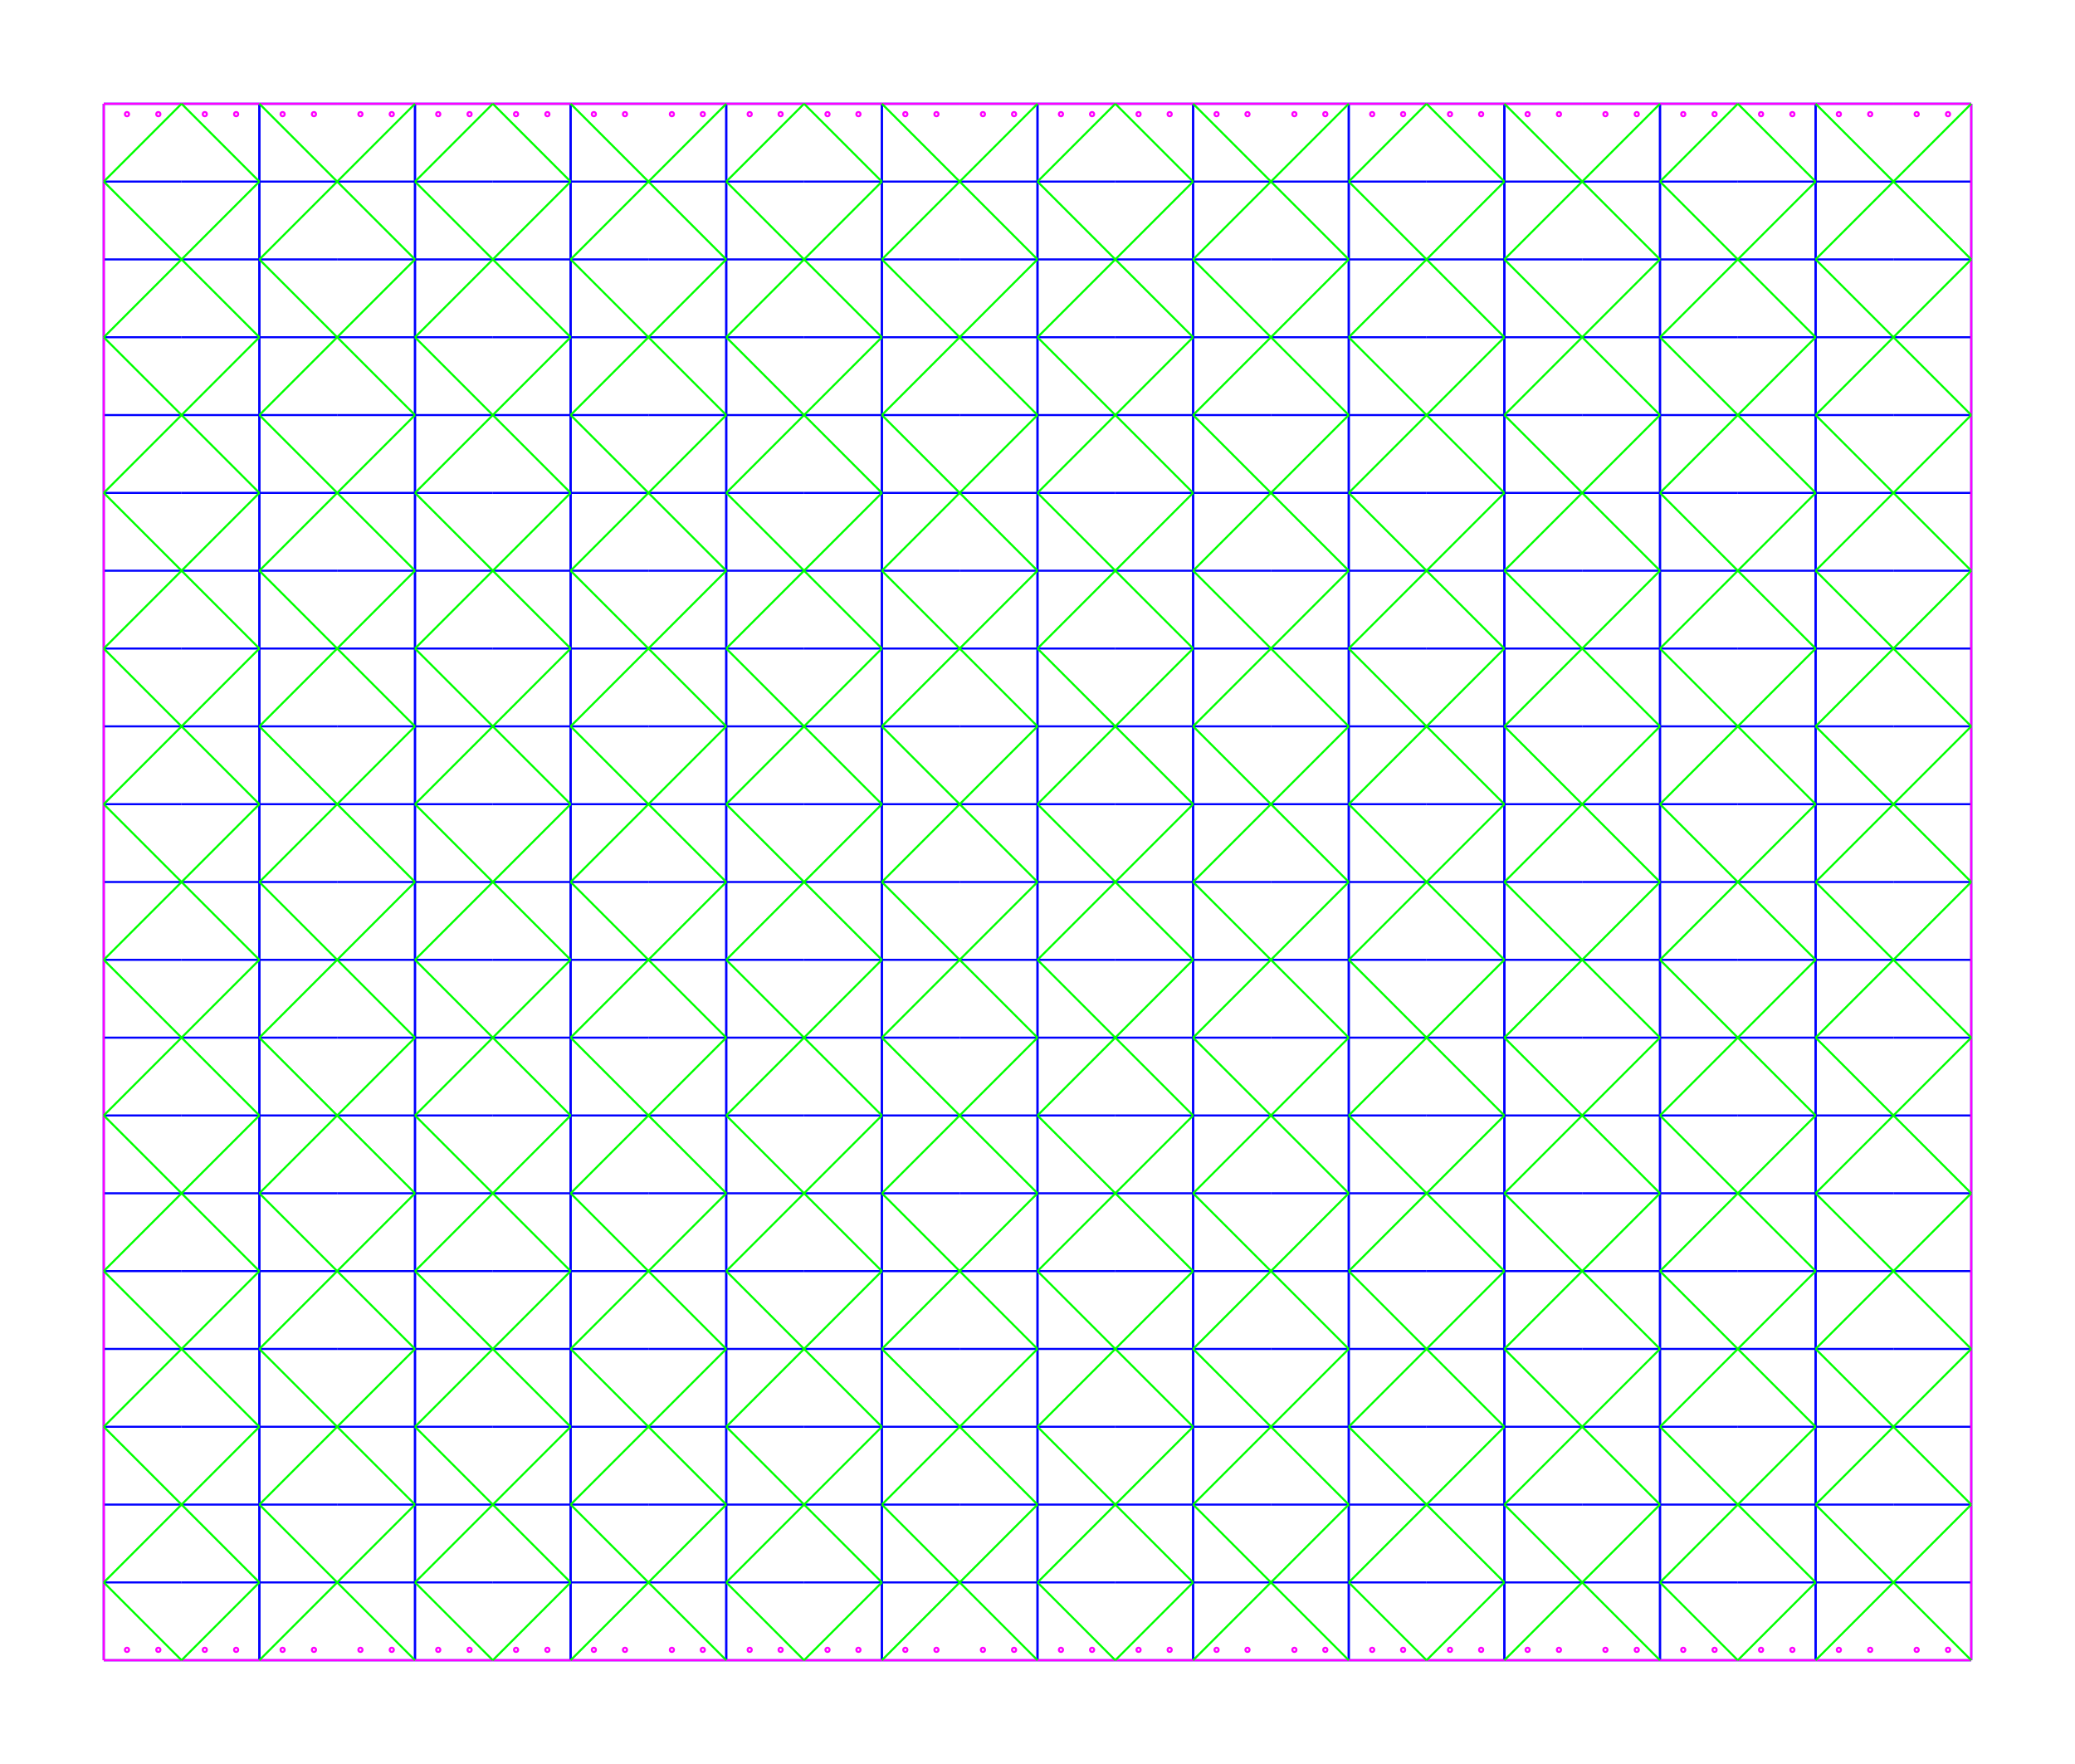 <?xml version="1.0" ?>
<svg xmlns="http://www.w3.org/2000/svg"
  height="8.5in" width="10in" 
  units="in"
  viewBox="0 0 10 8.5">
 <g fill="none" stroke-width="0.01"
    transform="translate(5,4.25) scale(1, -1)">
<g stroke="#00f">
  <line x1="-3.75" y1="0.75" x2="-3.375" y2="0.75" />
  <line x1="-3.75" y1="1.5" x2="-3.75" y2="1.125" />
  <line x1="-3" y1="1.125" x2="-3" y2="0.75" />
  <line x1="-3.75" y1="1.125" x2="-3.75" y2="0.75" />
  <line x1="-4.5" y1="0.75" x2="-4.5" y2="1.125" />
  <line x1="-3.75" y1="0.75" x2="-3.75" y2="1.125" />
  <line x1="-3.75" y1="1.125" x2="-4.125" y2="1.125" />
  <line x1="-3.75" y1="1.125" x2="-3.75" y2="1.5" />
  <line x1="-3" y1="1.125" x2="-3" y2="1.5" />
  <line x1="-3" y1="1.5" x2="-3" y2="1.125" />
  <line x1="-2.25" y1="1.125" x2="-1.875" y2="1.125" />
  <line x1="-2.25" y1="1.5" x2="-2.25" y2="1.125" />
  <line x1="-1.5" y1="1.125" x2="-1.875" y2="1.125" />
  <line x1="-1.5" y1="1.125" x2="-1.5" y2="0.75" />
  <line x1="-2.25" y1="1.125" x2="-2.25" y2="0.75" />
  <line x1="-3" y1="0.75" x2="-3" y2="1.125" />
  <line x1="-3" y1="1.125" x2="-2.625" y2="1.125" />
  <line x1="-2.25" y1="0.75" x2="-2.25" y2="1.125" />
  <line x1="-2.25" y1="1.125" x2="-2.625" y2="1.125" />
  <line x1="-2.25" y1="1.125" x2="-2.25" y2="1.5" />
  <line x1="-1.5" y1="1.125" x2="-1.5" y2="1.5" />
  <line x1="-1.5" y1="1.5" x2="-1.5" y2="1.125" />
  <line x1="-0.75" y1="1.125" x2="-0.375" y2="1.125" />
  <line x1="-0.75" y1="1.5" x2="-0.75" y2="1.125" />
  <line x1="0" y1="1.125" x2="-0.375" y2="1.125" />
  <line x1="0" y1="1.125" x2="0" y2="0.75" />
  <line x1="-0.75" y1="1.125" x2="-0.75" y2="0.75" />
  <line x1="-1.5" y1="0.75" x2="-1.5" y2="1.125" />
  <line x1="-1.5" y1="1.125" x2="-1.125" y2="1.125" />
  <line x1="-0.75" y1="0.75" x2="-0.75" y2="1.125" />
  <line x1="-0.75" y1="1.125" x2="-1.125" y2="1.125" />
  <line x1="-0.75" y1="1.125" x2="-0.75" y2="1.5" />
  <line x1="0" y1="1.125" x2="0" y2="1.5" />
  <line x1="0" y1="1.5" x2="0" y2="1.125" />
  <line x1="0.75" y1="1.125" x2="1.125" y2="1.125" />
  <line x1="0.75" y1="1.5" x2="0.75" y2="1.125" />
  <line x1="1.5" y1="1.125" x2="1.125" y2="1.125" />
  <line x1="1.5" y1="1.125" x2="1.5" y2="0.75" />
  <line x1="0.75" y1="1.125" x2="0.75" y2="0.75" />
  <line x1="0" y1="0.75" x2="0" y2="1.125" />
  <line x1="0" y1="1.125" x2="0.375" y2="1.125" />
  <line x1="0.75" y1="0.75" x2="0.75" y2="1.125" />
  <line x1="0.75" y1="1.125" x2="0.375" y2="1.125" />
  <line x1="0.75" y1="1.125" x2="0.75" y2="1.5" />
  <line x1="1.5" y1="1.125" x2="1.5" y2="1.5" />
  <line x1="1.5" y1="1.5" x2="1.5" y2="1.125" />
  <line x1="2.25" y1="1.125" x2="2.625" y2="1.125" />
  <line x1="2.25" y1="1.5" x2="2.25" y2="1.125" />
  <line x1="3" y1="1.125" x2="2.625" y2="1.125" />
  <line x1="3" y1="1.125" x2="3" y2="0.75" />
  <line x1="2.25" y1="1.125" x2="2.25" y2="0.75" />
  <line x1="-3" y1="3" x2="-3" y2="3.375" />
  <line x1="1.5" y1="0.75" x2="1.5" y2="1.125" />
  <line x1="1.5" y1="1.125" x2="1.875" y2="1.125" />
  <line x1="2.25" y1="0.75" x2="2.25" y2="1.125" />
  <line x1="2.25" y1="1.125" x2="1.875" y2="1.125" />
  <line x1="2.25" y1="1.125" x2="2.25" y2="1.5" />
  <line x1="3" y1="1.125" x2="3" y2="1.5" />
  <line x1="3" y1="1.5" x2="3" y2="1.125" />
  <line x1="3.75" y1="1.125" x2="4.125" y2="1.125" />
  <line x1="3.75" y1="1.5" x2="3.75" y2="1.125" />
  <line x1="4.5" y1="1.125" x2="4.125" y2="1.125" />
  <line x1="4.5" y1="1.125" x2="4.5" y2="0.75" />
  <line x1="3.75" y1="1.125" x2="3.75" y2="0.75" />
  <line x1="3" y1="0.75" x2="3" y2="1.125" />
  <line x1="3" y1="1.125" x2="3.375" y2="1.125" />
  <line x1="3.75" y1="0.75" x2="3.75" y2="1.125" />
  <line x1="3.75" y1="1.125" x2="3.375" y2="1.125" />
  <line x1="3.75" y1="1.125" x2="3.75" y2="1.5" />
  <line x1="4.5" y1="1.125" x2="4.5" y2="1.5" />
  <line x1="-4.5" y1="2.25" x2="-4.5" y2="1.875" />
  <line x1="-3.75" y1="1.875" x2="-3.375" y2="1.875" />
  <line x1="-3.75" y1="1.5" x2="-3.375" y2="1.5" />
  <line x1="-3.75" y1="2.25" x2="-3.75" y2="1.875" />
  <line x1="-3" y1="1.875" x2="-3.375" y2="1.875" />
  <line x1="-3" y1="1.875" x2="-3" y2="1.5" />
  <line x1="-3.75" y1="1.875" x2="-3.75" y2="1.5" />
  <line x1="-4.5" y1="1.5" x2="-4.5" y2="1.875" />
  <line x1="-4.5" y1="1.875" x2="-4.125" y2="1.875" />
  <line x1="-3.75" y1="1.5" x2="-3.75" y2="1.875" />
  <line x1="-3.75" y1="1.875" x2="-4.125" y2="1.875" />
  <line x1="-3.75" y1="1.5" x2="-4.125" y2="1.5" />
  <line x1="-4.5" y1="1.5" x2="-4.125" y2="1.5" />
  <line x1="-3.75" y1="1.875" x2="-3.75" y2="2.25" />
  <line x1="-3" y1="1.875" x2="-3" y2="2.25" />
  <line x1="-3" y1="2.25" x2="-3" y2="1.875" />
  <line x1="-2.25" y1="1.875" x2="-1.875" y2="1.875" />
  <line x1="-2.25" y1="1.5" x2="-1.875" y2="1.5" />
  <line x1="-2.25" y1="2.25" x2="-2.25" y2="1.875" />
  <line x1="-1.5" y1="1.875" x2="-1.875" y2="1.875" />
  <line x1="-1.5" y1="1.875" x2="-1.5" y2="1.5" />
  <line x1="-2.25" y1="1.875" x2="-2.25" y2="1.5" />
  <line x1="-3.75" y1="-3.375" x2="-3.375" y2="-3.375" />
  <line x1="-1.5" y1="1.5" x2="-1.875" y2="1.5" />
  <line x1="-3" y1="1.5" x2="-3" y2="1.875" />
  <line x1="-3" y1="1.875" x2="-2.625" y2="1.875" />
  <line x1="-2.25" y1="1.5" x2="-2.25" y2="1.875" />
  <line x1="-2.25" y1="1.875" x2="-2.625" y2="1.875" />
  <line x1="-2.25" y1="1.5" x2="-2.625" y2="1.5" />
  <line x1="-3" y1="1.5" x2="-2.625" y2="1.5" />
  <line x1="-2.25" y1="1.875" x2="-2.25" y2="2.25" />
  <line x1="-1.5" y1="1.875" x2="-1.5" y2="2.25" />
  <line x1="-1.5" y1="2.25" x2="-1.5" y2="1.875" />
  <line x1="-0.75" y1="1.875" x2="-0.375" y2="1.875" />
  <line x1="-3.75" y1="-3.75" x2="-3.375" y2="-3.75" />
  <line x1="-0.75" y1="1.5" x2="-0.375" y2="1.5" />
  <line x1="-0.75" y1="2.25" x2="-0.75" y2="1.875" />
  <line x1="0" y1="1.875" x2="-0.375" y2="1.875" />
  <line x1="0" y1="1.875" x2="0" y2="1.5" />
  <line x1="-0.75" y1="1.875" x2="-0.75" y2="1.5" />
  <line x1="0" y1="1.5" x2="-0.375" y2="1.5" />
  <line x1="-0.75" y1="3.75" x2="-0.75" y2="3.375" />
  <line x1="-1.5" y1="1.5" x2="-1.5" y2="1.875" />
  <line x1="-1.5" y1="1.875" x2="-1.125" y2="1.875" />
  <line x1="-0.75" y1="1.5" x2="-0.75" y2="1.875" />
  <line x1="-0.75" y1="1.875" x2="-1.125" y2="1.875" />
  <line x1="-0.75" y1="1.5" x2="-1.125" y2="1.5" />
  <line x1="-1.5" y1="1.5" x2="-1.125" y2="1.5" />
  <line x1="-0.75" y1="1.875" x2="-0.75" y2="2.25" />
  <line x1="0" y1="1.875" x2="0" y2="2.25" />
  <line x1="0" y1="3.375" x2="0" y2="3" />
  <line x1="0" y1="2.25" x2="0" y2="1.875" />
  <line x1="0.75" y1="1.875" x2="1.125" y2="1.875" />
  <line x1="-1.5" y1="3.75" x2="-1.125" y2="3.75" />
  <line x1="0.75" y1="1.5" x2="1.125" y2="1.5" />
  <line x1="-3.75" y1="-3.375" x2="-3.75" y2="-3.75" />
  <line x1="0.75" y1="2.25" x2="0.75" y2="1.875" />
  <line x1="1.5" y1="1.875" x2="1.125" y2="1.875" />
  <line x1="1.5" y1="1.875" x2="1.5" y2="1.5" />
  <line x1="0.75" y1="1.875" x2="0.75" y2="1.5" />
  <line x1="1.5" y1="1.5" x2="1.125" y2="1.5" />
  <line x1="-3" y1="-3.75" x2="-3.375" y2="-3.75" />
  <line x1="0" y1="1.5" x2="0" y2="1.875" />
  <line x1="0" y1="1.875" x2="0.375" y2="1.875" />
  <line x1="0.75" y1="1.5" x2="0.75" y2="1.875" />
  <line x1="0.75" y1="1.875" x2="0.375" y2="1.875" />
  <line x1="0.75" y1="1.5" x2="0.375" y2="1.5" />
  <line x1="0" y1="1.5" x2="0.375" y2="1.5" />
  <line x1="0.75" y1="1.875" x2="0.75" y2="2.25" />
  <line x1="1.5" y1="1.875" x2="1.5" y2="2.25" />
  <line x1="1.5" y1="2.25" x2="1.5" y2="1.875" />
  <line x1="2.25" y1="1.875" x2="2.625" y2="1.875" />
  <line x1="2.25" y1="1.5" x2="2.625" y2="1.5" />
  <line x1="2.25" y1="2.25" x2="2.25" y2="1.875" />
  <line x1="3" y1="1.875" x2="2.625" y2="1.875" />
  <line x1="3" y1="1.875" x2="3" y2="1.5" />
  <line x1="-4.5" y1="-3.75" x2="-4.5" y2="-3.375" />
  <line x1="2.25" y1="1.875" x2="2.25" y2="1.5" />
  <line x1="3" y1="1.5" x2="2.625" y2="1.5" />
  <line x1="1.5" y1="1.5" x2="1.5" y2="1.875" />
  <line x1="1.5" y1="1.875" x2="1.875" y2="1.875" />
  <line x1="2.25" y1="1.5" x2="2.25" y2="1.875" />
  <line x1="2.25" y1="1.875" x2="1.875" y2="1.875" />
  <line x1="-0.75" y1="3" x2="-0.75" y2="3.375" />
  <line x1="2.25" y1="1.5" x2="1.875" y2="1.5" />
  <line x1="1.5" y1="1.5" x2="1.875" y2="1.5" />
  <line x1="2.25" y1="1.875" x2="2.25" y2="2.25" />
  <line x1="3" y1="1.875" x2="3" y2="2.25" />
  <line x1="3" y1="2.25" x2="3" y2="1.875" />
  <line x1="3.75" y1="1.875" x2="4.125" y2="1.875" />
  <line x1="3.75" y1="1.5" x2="4.125" y2="1.5" />
  <line x1="3.75" y1="2.25" x2="3.75" y2="1.875" />
  <line x1="4.5" y1="1.875" x2="4.125" y2="1.875" />
  <line x1="4.5" y1="1.875" x2="4.5" y2="1.5" />
  <line x1="3.75" y1="1.875" x2="3.75" y2="1.5" />
  <line x1="4.5" y1="1.5" x2="4.125" y2="1.5" />
  <line x1="3" y1="1.5" x2="3" y2="1.875" />
  <line x1="3" y1="1.875" x2="3.375" y2="1.875" />
  <line x1="3.75" y1="1.5" x2="3.75" y2="1.875" />
  <line x1="3.75" y1="1.875" x2="3.375" y2="1.875" />
  <line x1="3.75" y1="1.5" x2="3.375" y2="1.5" />
  <line x1="3" y1="1.5" x2="3.375" y2="1.5" />
  <line x1="3.75" y1="1.875" x2="3.75" y2="2.25" />
  <line x1="-0.75" y1="3.375" x2="-0.75" y2="3.75" />
  <line x1="4.5" y1="1.875" x2="4.5" y2="2.25" />
  <line x1="-4.5" y1="3" x2="-4.5" y2="2.625" />
  <line x1="-0.75" y1="3.75" x2="-0.375" y2="3.75" />
  <line x1="-3.75" y1="2.625" x2="-3.375" y2="2.625" />
  <line x1="-3.75" y1="2.25" x2="-3.375" y2="2.25" />
  <line x1="0" y1="3.375" x2="0" y2="3.75" />
  <line x1="-3.75" y1="3" x2="-3.75" y2="2.625" />
  <line x1="-3" y1="2.625" x2="-3.375" y2="2.625" />
  <line x1="-3" y1="2.625" x2="-3" y2="2.25" />
  <line x1="-3.75" y1="2.625" x2="-3.75" y2="2.25" />
  <line x1="-3" y1="2.25" x2="-3.375" y2="2.25" />
  <line x1="1.5" y1="3.75" x2="1.125" y2="3.75" />
  <line x1="-4.5" y1="2.25" x2="-4.5" y2="2.625" />
  <line x1="-4.5" y1="2.625" x2="-4.125" y2="2.625" />
  <line x1="-3.75" y1="2.25" x2="-3.75" y2="2.625" />
  <line x1="-3.75" y1="2.625" x2="-4.125" y2="2.625" />
  <line x1="-3.75" y1="2.25" x2="-4.125" y2="2.25" />
  <line x1="-4.5" y1="2.25" x2="-4.125" y2="2.25" />
  <line x1="-3.75" y1="2.625" x2="-3.75" y2="3" />
  <line x1="-3" y1="2.625" x2="-3" y2="3" />
  <line x1="-3" y1="3" x2="-3" y2="2.625" />
  <line x1="-2.25" y1="2.625" x2="-1.875" y2="2.625" />
  <line x1="0" y1="3.75" x2="0" y2="3.375" />
  <line x1="-2.25" y1="2.25" x2="-1.875" y2="2.25" />
  <line x1="-2.25" y1="3" x2="-2.25" y2="2.625" />
  <line x1="-1.5" y1="2.625" x2="-1.875" y2="2.625" />
  <line x1="-1.5" y1="2.625" x2="-1.5" y2="2.25" />
  <line x1="-2.25" y1="2.625" x2="-2.25" y2="2.25" />
  <line x1="-1.5" y1="2.25" x2="-1.875" y2="2.25" />
  <line x1="-3" y1="2.25" x2="-3" y2="2.625" />
  <line x1="-3" y1="2.625" x2="-2.625" y2="2.625" />
  <line x1="-2.25" y1="2.25" x2="-2.25" y2="2.625" />
  <line x1="-2.25" y1="2.625" x2="-2.625" y2="2.625" />
  <line x1="-2.25" y1="2.25" x2="-2.625" y2="2.25" />
  <line x1="-3" y1="2.25" x2="-2.625" y2="2.25" />
  <line x1="-2.25" y1="2.625" x2="-2.25" y2="3" />
  <line x1="-1.5" y1="2.625" x2="-1.5" y2="3" />
  <line x1="-1.5" y1="3" x2="-1.5" y2="2.625" />
  <line x1="-0.75" y1="2.625" x2="-0.375" y2="2.625" />
  <line x1="-0.75" y1="2.25" x2="-0.375" y2="2.25" />
  <line x1="-0.75" y1="3" x2="-0.75" y2="2.625" />
  <line x1="0" y1="2.625" x2="-0.375" y2="2.625" />
  <line x1="0" y1="2.625" x2="0" y2="2.25" />
  <line x1="-1.5" y1="3" x2="-1.125" y2="3" />
  <line x1="-0.75" y1="2.625" x2="-0.75" y2="2.25" />
  <line x1="0" y1="2.25" x2="-0.375" y2="2.25" />
  <line x1="-0.75" y1="3" x2="-1.125" y2="3" />
  <line x1="-1.5" y1="2.25" x2="-1.5" y2="2.625" />
  <line x1="0.75" y1="3.75" x2="0.75" y2="3.375" />
  <line x1="-1.5" y1="2.625" x2="-1.125" y2="2.625" />
  <line x1="-0.75" y1="2.25" x2="-0.75" y2="2.625" />
  <line x1="-0.75" y1="2.625" x2="-1.125" y2="2.625" />
  <line x1="-0.75" y1="2.25" x2="-1.125" y2="2.25" />
  <line x1="-1.5" y1="2.25" x2="-1.125" y2="2.25" />
  <line x1="-0.75" y1="2.625" x2="-0.75" y2="3" />
  <line x1="0" y1="2.625" x2="0" y2="3" />
  <line x1="1.5" y1="3.375" x2="1.5" y2="3" />
  <line x1="0" y1="3" x2="0" y2="2.625" />
  <line x1="0.75" y1="2.625" x2="1.125" y2="2.625" />
  <line x1="0" y1="3.75" x2="0.375" y2="3.75" />
  <line x1="0.75" y1="2.25" x2="1.125" y2="2.25" />
  <line x1="0.75" y1="3" x2="0.75" y2="2.625" />
  <line x1="1.5" y1="2.625" x2="1.125" y2="2.625" />
  <line x1="1.5" y1="2.625" x2="1.5" y2="2.25" />
  <line x1="-2.25" y1="-3.375" x2="-2.25" y2="-3.75" />
  <line x1="0.75" y1="2.625" x2="0.75" y2="2.25" />
  <line x1="1.5" y1="2.25" x2="1.125" y2="2.25" />
  <line x1="-1.5" y1="-3.75" x2="-1.875" y2="-3.75" />
  <line x1="0" y1="2.25" x2="0" y2="2.625" />
  <line x1="0" y1="2.625" x2="0.375" y2="2.625" />
  <line x1="0.75" y1="2.25" x2="0.75" y2="2.625" />
  <line x1="0.75" y1="2.625" x2="0.375" y2="2.625" />
  <line x1="0.75" y1="2.25" x2="0.375" y2="2.25" />
  <line x1="0" y1="2.25" x2="0.375" y2="2.25" />
  <line x1="0.75" y1="2.625" x2="0.75" y2="3" />
  <line x1="0.75" y1="3" x2="1.125" y2="3" />
  <line x1="1.5" y1="2.625" x2="1.5" y2="3" />
  <line x1="1.5" y1="3" x2="1.5" y2="2.625" />
  <line x1="2.25" y1="2.625" x2="2.625" y2="2.625" />
  <line x1="2.25" y1="2.25" x2="2.625" y2="2.25" />
  <line x1="0.75" y1="3.75" x2="0.375" y2="3.75" />
  <line x1="3" y1="2.625" x2="2.625" y2="2.625" />
  <line x1="3" y1="2.625" x2="3" y2="2.25" />
  <line x1="2.25" y1="2.625" x2="2.25" y2="2.25" />
  <line x1="3" y1="2.25" x2="2.625" y2="2.25" />
  <line x1="0" y1="3" x2="0" y2="3.375" />
  <line x1="1.5" y1="2.25" x2="1.5" y2="2.625" />
  <line x1="1.5" y1="2.625" x2="1.875" y2="2.625" />
  <line x1="2.25" y1="2.25" x2="2.25" y2="2.625" />
  <line x1="2.25" y1="2.625" x2="1.875" y2="2.625" />
  <line x1="2.25" y1="2.25" x2="1.875" y2="2.25" />
  <line x1="1.5" y1="2.25" x2="1.875" y2="2.25" />
  <line x1="0.75" y1="3" x2="0.75" y2="3.375" />
  <line x1="2.25" y1="2.625" x2="2.25" y2="3" />
  <line x1="3" y1="2.625" x2="3" y2="3" />
  <line x1="4.5" y1="3" x2="4.125" y2="3" />
  <line x1="3" y1="3" x2="3" y2="2.625" />
  <line x1="3.75" y1="2.625" x2="4.125" y2="2.625" />
  <line x1="3.75" y1="2.25" x2="4.125" y2="2.25" />
  <line x1="3.75" y1="3" x2="3.75" y2="2.625" />
  <line x1="4.5" y1="2.625" x2="4.125" y2="2.625" />
  <line x1="4.5" y1="2.625" x2="4.5" y2="2.25" />
  <line x1="3.75" y1="2.625" x2="3.75" y2="2.25" />
  <line x1="4.5" y1="2.25" x2="4.125" y2="2.25" />
  <line x1="-3" y1="-3.75" x2="-2.625" y2="-3.75" />
  <line x1="3" y1="2.25" x2="3" y2="2.625" />
  <line x1="3" y1="2.625" x2="3.375" y2="2.625" />
  <line x1="3.75" y1="2.25" x2="3.75" y2="2.625" />
  <line x1="3.75" y1="2.625" x2="3.375" y2="2.625" />
  <line x1="3.75" y1="2.25" x2="3.375" y2="2.25" />
  <line x1="3" y1="2.25" x2="3.375" y2="2.25" />
  <line x1="3.75" y1="2.625" x2="3.75" y2="3" />
  <line x1="4.5" y1="2.625" x2="4.5" y2="3" />
  <line x1="0.75" y1="3.375" x2="0.75" y2="3.75" />
  <line x1="-3" y1="3.75" x2="-3.375" y2="3.75" />
  <line x1="-4.5" y1="3.75" x2="-4.5" y2="3.375" />
  <line x1="-3.75" y1="3.375" x2="-3.375" y2="3.375" />
  <line x1="-3.75" y1="3" x2="-3.375" y2="3" />
  <line x1="-3.75" y1="3.75" x2="-3.75" y2="3.375" />
  <line x1="-1.5" y1="-3.375" x2="-1.5" y2="-3" />
  <line x1="-3" y1="3.375" x2="-3.375" y2="3.375" />
  <line x1="-3" y1="3.375" x2="-3" y2="3" />
  <line x1="-4.5" y1="3.75" x2="-4.125" y2="3.75" />
  <line x1="-3.75" y1="3.375" x2="-3.75" y2="3" />
  <line x1="-3" y1="3" x2="-3.375" y2="3" />
  <line x1="-3.75" y1="3.75" x2="-4.125" y2="3.75" />
  <line x1="-4.5" y1="3" x2="-4.5" y2="3.375" />
  <line x1="-4.5" y1="3.375" x2="-4.125" y2="3.375" />
  <line x1="-3.75" y1="3" x2="-3.75" y2="3.375" />
  <line x1="3" y1="3.75" x2="2.625" y2="3.75" />
  <line x1="-3.75" y1="3.375" x2="-4.125" y2="3.375" />
  <line x1="-3.75" y1="3" x2="-4.125" y2="3" />
  <line x1="-4.5" y1="3" x2="-4.125" y2="3" />
  <line x1="-3.75" y1="3.375" x2="-3.75" y2="3.75" />
  <line x1="-3" y1="3.375" x2="-3" y2="3.75" />
  <line x1="-1.5" y1="3.75" x2="-1.875" y2="3.75" />
  <line x1="-3" y1="3.75" x2="-3" y2="3.375" />
  <line x1="-2.25" y1="3.375" x2="-1.875" y2="3.375" />
  <line x1="-2.25" y1="3" x2="-1.875" y2="3" />
  <line x1="-2.25" y1="3.75" x2="-2.25" y2="3.375" />
  <line x1="-1.5" y1="3.375" x2="-1.875" y2="3.375" />
  <line x1="-1.5" y1="3.375" x2="-1.5" y2="3" />
  <line x1="-3" y1="3.75" x2="-2.625" y2="3.75" />
  <line x1="-2.25" y1="3.375" x2="-2.25" y2="3" />
  <line x1="2.25" y1="3.375" x2="2.625" y2="3.375" />
  <line x1="-1.5" y1="3" x2="-1.875" y2="3" />
  <line x1="-2.25" y1="3.75" x2="-2.625" y2="3.75" />
  <line x1="-3" y1="3.375" x2="-2.625" y2="3.375" />
  <line x1="-2.25" y1="3" x2="-2.25" y2="3.375" />
  <line x1="-2.25" y1="3.375" x2="-2.625" y2="3.375" />
  <line x1="-2.25" y1="3" x2="-2.625" y2="3" />
  <line x1="-3" y1="3" x2="-2.625" y2="3" />
  <line x1="-2.25" y1="3.375" x2="-2.25" y2="3.75" />
  <line x1="-2.25" y1="3.75" x2="-1.875" y2="3.75" />
  <line x1="-1.5" y1="3.375" x2="-1.5" y2="3.75" />
  <line x1="0" y1="3.75" x2="-0.375" y2="3.75" />
  <line x1="-4.5" y1="-3" x2="-4.5" y2="-3.375" />
  <line x1="-0.75" y1="3.375" x2="-0.375" y2="3.375" />
  <line x1="-4.5" y1="-3.375" x2="-4.125" y2="-3.375" />
  <line x1="2.25" y1="3" x2="2.625" y2="3" />
  <line x1="-0.75" y1="3" x2="-0.375" y2="3" />
  <line x1="-3.75" y1="-3" x2="-3.75" y2="-3.375" />
  <line x1="-3" y1="-3.375" x2="-3.375" y2="-3.375" />
  <line x1="-3" y1="-3.375" x2="-3" y2="-3.75" />
  <line x1="-0.75" y1="3.375" x2="-0.75" y2="3" />
  <line x1="0" y1="3" x2="-0.375" y2="3" />
  <line x1="-0.75" y1="-3" x2="-0.75" y2="-3.375" />
  <line x1="-0.75" y1="3.375" x2="-1.125" y2="3.375" />
  <line x1="-0.75" y1="3.75" x2="-1.125" y2="3.75" />
  <line x1="-1.5" y1="3" x2="-1.5" y2="3.375" />
  <line x1="-3.75" y1="-3.75" x2="-3.75" y2="-3.375" />
  <line x1="-3.75" y1="-3.375" x2="-4.125" y2="-3.375" />
  <line x1="3" y1="3.375" x2="2.625" y2="3.375" />
  <line x1="-3.75" y1="-3.75" x2="-4.125" y2="-3.75" />
  <line x1="-4.5" y1="-3.75" x2="-4.125" y2="-3.75" />
  <line x1="-3.75" y1="-3.375" x2="-3.75" y2="-3" />
  <line x1="3" y1="3.375" x2="3" y2="3" />
  <line x1="-3" y1="-3.375" x2="-3" y2="-3" />
  <line x1="1.5" y1="3.375" x2="1.125" y2="3.375" />
  <line x1="0.75" y1="3.375" x2="1.125" y2="3.375" />
  <line x1="-3" y1="-3" x2="-3" y2="-3.375" />
  <line x1="-2.25" y1="-3.375" x2="-1.875" y2="-3.375" />
  <line x1="1.5" y1="3.75" x2="1.875" y2="3.75" />
  <line x1="-2.25" y1="-3.75" x2="-1.875" y2="-3.75" />
  <line x1="2.25" y1="3.375" x2="2.25" y2="3" />
  <line x1="-2.25" y1="-3" x2="-2.25" y2="-3.375" />
  <line x1="-1.5" y1="-3.375" x2="-1.875" y2="-3.375" />
  <line x1="-1.5" y1="-3.375" x2="-1.5" y2="-3.75" />
  <line x1="0.75" y1="3.375" x2="0.75" y2="3" />
  <line x1="1.5" y1="3" x2="1.125" y2="3" />
  <line x1="3" y1="3" x2="2.625" y2="3" />
  <line x1="-2.25" y1="-3.375" x2="-2.625" y2="-3.375" />
  <line x1="-3" y1="-3.75" x2="-3" y2="-3.375" />
  <line x1="-3" y1="-3.375" x2="-2.625" y2="-3.375" />
  <line x1="-2.25" y1="-3.75" x2="-2.25" y2="-3.375" />
  <line x1="0.75" y1="3.375" x2="0.375" y2="3.375" />
  <line x1="-2.25" y1="-3.75" x2="-2.625" y2="-3.75" />
  <line x1="0" y1="3" x2="0.375" y2="3" />
  <line x1="-2.25" y1="-3.375" x2="-2.25" y2="-3" />
  <line x1="1.5" y1="3.375" x2="1.5" y2="3.75" />
  <line x1="-1.5" y1="-3" x2="-1.5" y2="-3.375" />
  <line x1="-0.75" y1="-3.375" x2="-0.375" y2="-3.375" />
  <line x1="2.25" y1="3.75" x2="1.875" y2="3.75" />
  <line x1="-0.75" y1="-3.75" x2="-0.375" y2="-3.75" />
  <line x1="2.25" y1="3.75" x2="2.25" y2="3.375" />
  <line x1="0" y1="-3.375" x2="-0.375" y2="-3.375" />
  <line x1="0" y1="-3.375" x2="0" y2="-3.75" />
  <line x1="1.5" y1="3" x2="1.5" y2="3.375" />
  <line x1="-0.75" y1="-3.375" x2="-0.75" y2="-3.75" />
  <line x1="0" y1="-3.75" x2="-0.375" y2="-3.75" />
  <line x1="-1.5" y1="-3.375" x2="-1.125" y2="-3.375" />
  <line x1="-1.5" y1="-3.75" x2="-1.5" y2="-3.375" />
  <line x1="1.5" y1="3.375" x2="1.875" y2="3.375" />
  <line x1="-0.75" y1="-3.75" x2="-0.75" y2="-3.375" />
  <line x1="-0.75" y1="-3.375" x2="-1.125" y2="-3.375" />
  <line x1="2.25" y1="3" x2="2.25" y2="3.375" />
  <line x1="-0.75" y1="-3.75" x2="-1.125" y2="-3.75" />
  <line x1="-1.5" y1="-3.75" x2="-1.125" y2="-3.75" />
  <line x1="-0.75" y1="-3.375" x2="-0.75" y2="-3" />
  <line x1="2.25" y1="3.75" x2="2.625" y2="3.75" />
  <line x1="3" y1="3.375" x2="3" y2="3.75" />
  <line x1="4.5" y1="3.75" x2="4.125" y2="3.75" />
  <line x1="0" y1="-3" x2="0" y2="-3.375" />
  <line x1="2.25" y1="3.375" x2="1.875" y2="3.375" />
  <line x1="0.75" y1="-3.375" x2="1.125" y2="-3.375" />
  <line x1="0.75" y1="-3.75" x2="1.125" y2="-3.75" />
  <line x1="3.75" y1="3.75" x2="3.75" y2="3.375" />
  <line x1="2.25" y1="3" x2="1.875" y2="3" />
  <line x1="1.5" y1="-3.375" x2="1.5" y2="-3.75" />
  <line x1="3.75" y1="3.375" x2="3.75" y2="3" />
  <line x1="1.5" y1="-3.75" x2="1.125" y2="-3.75" />
  <line x1="1.5" y1="3" x2="1.875" y2="3" />
  <line x1="3.75" y1="3.75" x2="3.375" y2="3.75" />
  <line x1="0" y1="-3.75" x2="0" y2="-3.375" />
  <line x1="3" y1="3.375" x2="3.375" y2="3.375" />
  <line x1="0.75" y1="-3.75" x2="0.75" y2="-3.375" />
  <line x1="0.75" y1="-3.375" x2="0.375" y2="-3.375" />
  <line x1="0.75" y1="-3.75" x2="0.375" y2="-3.75" />
  <line x1="3" y1="3" x2="3.375" y2="3" />
  <line x1="2.25" y1="3.375" x2="2.25" y2="3.75" />
  <line x1="3.75" y1="3.375" x2="3.75" y2="3.75" />
  <line x1="1.5" y1="-3.375" x2="1.5" y2="-3" />
  <line x1="1.5" y1="-3" x2="1.5" y2="-3.375" />
  <line x1="2.25" y1="-3.375" x2="2.625" y2="-3.375" />
  <line x1="0" y1="-3.375" x2="0" y2="-3" />
  <line x1="2.25" y1="-3.75" x2="2.625" y2="-3.75" />
  <line x1="2.25" y1="-3" x2="2.25" y2="-3.375" />
  <line x1="3" y1="-3.375" x2="2.625" y2="-3.375" />
  <line x1="3" y1="-3.375" x2="3" y2="-3.75" />
  <line x1="2.25" y1="-3.375" x2="2.25" y2="-3.75" />
  <line x1="3" y1="-3.75" x2="2.625" y2="-3.75" />
  <line x1="1.5" y1="-3.75" x2="1.5" y2="-3.375" />
  <line x1="1.5" y1="-3.375" x2="1.875" y2="-3.375" />
  <line x1="2.25" y1="-3.75" x2="2.25" y2="-3.375" />
  <line x1="2.25" y1="-3.375" x2="1.875" y2="-3.375" />
  <line x1="2.25" y1="-3.75" x2="1.875" y2="-3.75" />
  <line x1="1.5" y1="-3.75" x2="1.875" y2="-3.75" />
  <line x1="2.25" y1="-3.375" x2="2.25" y2="-3" />
  <line x1="3" y1="-3.375" x2="3" y2="-3" />
  <line x1="4.5" y1="3.375" x2="4.125" y2="3.375" />
  <line x1="3" y1="-3" x2="3" y2="-3.375" />
  <line x1="3.75" y1="-3.375" x2="4.125" y2="-3.375" />
  <line x1="3.75" y1="-3.75" x2="4.125" y2="-3.75" />
  <line x1="3.75" y1="-3" x2="3.75" y2="-3.375" />
  <line x1="3" y1="3.75" x2="3" y2="3.375" />
  <line x1="4.5" y1="-3.375" x2="4.125" y2="-3.375" />
  <line x1="4.5" y1="-3.375" x2="4.5" y2="-3.75" />
  <line x1="3.75" y1="-3.375" x2="3.75" y2="-3.75" />
  <line x1="4.5" y1="-3.75" x2="4.125" y2="-3.75" />
  <line x1="3.75" y1="3.375" x2="4.125" y2="3.375" />
  <line x1="3" y1="-3.75" x2="3" y2="-3.375" />
  <line x1="3" y1="-3.375" x2="3.375" y2="-3.375" />
  <line x1="3.75" y1="-3.75" x2="3.75" y2="-3.375" />
  <line x1="3.75" y1="-3.375" x2="3.375" y2="-3.375" />
  <line x1="3.75" y1="-3.75" x2="3.375" y2="-3.75" />
  <line x1="3" y1="-3.75" x2="3.375" y2="-3.75" />
  <line x1="3.75" y1="-3.375" x2="3.75" y2="-3" />
  <line x1="4.5" y1="-3.375" x2="4.5" y2="-3" />
  <line x1="-4.5" y1="-2.25" x2="-4.5" y2="-2.625" />
  <line x1="-3.75" y1="-2.625" x2="-3.375" y2="-2.625" />
  <line x1="-3.75" y1="-3" x2="-3.375" y2="-3" />
  <line x1="3.75" y1="3" x2="4.125" y2="3" />
  <line x1="-3.75" y1="-2.25" x2="-3.75" y2="-2.625" />
  <line x1="-3" y1="-2.625" x2="-3.375" y2="-2.625" />
  <line x1="-3" y1="-2.625" x2="-3" y2="-3" />
  <line x1="-3.75" y1="-2.625" x2="-3.75" y2="-3" />
  <line x1="-3" y1="-3" x2="-3.375" y2="-3" />
  <line x1="0.75" y1="-3" x2="0.75" y2="-3.375" />
  <line x1="-4.5" y1="-3" x2="-4.5" y2="-2.625" />
  <line x1="-4.5" y1="-2.625" x2="-4.125" y2="-2.625" />
  <line x1="-3.75" y1="-3" x2="-3.75" y2="-2.625" />
  <line x1="-3.75" y1="-2.625" x2="-4.125" y2="-2.625" />
  <line x1="-3.75" y1="-3" x2="-4.125" y2="-3" />
  <line x1="-4.5" y1="-3" x2="-4.125" y2="-3" />
  <line x1="-3.75" y1="-2.625" x2="-3.75" y2="-2.25" />
  <line x1="-3" y1="-2.625" x2="-3" y2="-2.25" />
  <line x1="4.5" y1="3.375" x2="4.5" y2="3" />
  <line x1="1.5" y1="-3.375" x2="1.125" y2="-3.375" />
  <line x1="-3" y1="-2.25" x2="-3" y2="-2.625" />
  <line x1="-2.25" y1="-2.625" x2="-1.875" y2="-2.625" />
  <line x1="3" y1="3.75" x2="3.375" y2="3.75" />
  <line x1="-2.25" y1="-3" x2="-1.875" y2="-3" />
  <line x1="-2.25" y1="-2.25" x2="-2.25" y2="-2.625" />
  <line x1="-1.5" y1="-2.625" x2="-1.875" y2="-2.625" />
  <line x1="0.75" y1="-3.375" x2="0.75" y2="-3.75" />
  <line x1="-1.5" y1="-2.625" x2="-1.5" y2="-3" />
  <line x1="-2.25" y1="-2.625" x2="-2.25" y2="-3" />
  <line x1="-1.5" y1="-3" x2="-1.875" y2="-3" />
  <line x1="-3" y1="-3" x2="-3" y2="-2.625" />
  <line x1="-3" y1="-2.625" x2="-2.625" y2="-2.625" />
  <line x1="-2.25" y1="-3" x2="-2.25" y2="-2.625" />
  <line x1="-2.25" y1="-2.625" x2="-2.625" y2="-2.625" />
  <line x1="-2.25" y1="-3" x2="-2.625" y2="-3" />
  <line x1="-3" y1="-3" x2="-2.625" y2="-3" />
  <line x1="-2.25" y1="-2.625" x2="-2.25" y2="-2.25" />
  <line x1="-1.5" y1="-2.25" x2="-1.5" y2="-2.625" />
  <line x1="-0.75" y1="-2.625" x2="-0.375" y2="-2.625" />
  <line x1="-0.75" y1="-3" x2="-0.375" y2="-3" />
  <line x1="-0.75" y1="-2.25" x2="-0.75" y2="-2.625" />
  <line x1="0" y1="-2.625" x2="-0.375" y2="-2.625" />
  <line x1="0" y1="-2.625" x2="0" y2="-3" />
  <line x1="-0.75" y1="-2.625" x2="-0.75" y2="-3" />
  <line x1="3" y1="3" x2="3" y2="3.375" />
  <line x1="0" y1="-3" x2="-0.375" y2="-3" />
  <line x1="-1.5" y1="-3" x2="-1.5" y2="-2.625" />
  <line x1="0" y1="-3.375" x2="0.375" y2="-3.375" />
  <line x1="-0.75" y1="-3" x2="-0.75" y2="-2.625" />
  <line x1="-0.75" y1="-2.625" x2="-1.125" y2="-2.625" />
  <line x1="-0.75" y1="-3" x2="-1.125" y2="-3" />
  <line x1="-1.5" y1="-3" x2="-1.125" y2="-3" />
  <line x1="3.75" y1="3" x2="3.75" y2="3.375" />
  <line x1="-0.75" y1="-2.625" x2="-0.75" y2="-2.25" />
  <line x1="0" y1="-2.625" x2="0" y2="-2.25" />
  <line x1="0" y1="-2.25" x2="0" y2="-2.625" />
  <line x1="0.75" y1="-2.625" x2="1.125" y2="-2.625" />
  <line x1="3.75" y1="3.375" x2="3.375" y2="3.375" />
  <line x1="0.75" y1="-3" x2="1.125" y2="-3" />
  <line x1="0.75" y1="-2.25" x2="0.75" y2="-2.625" />
  <line x1="1.5" y1="-2.625" x2="1.125" y2="-2.625" />
  <line x1="1.5" y1="-2.625" x2="1.5" y2="-3" />
  <line x1="0.75" y1="-2.625" x2="0.75" y2="-3" />
  <line x1="1.5" y1="-3" x2="1.125" y2="-3" />
  <line x1="0" y1="-3.75" x2="0.375" y2="-3.75" />
  <line x1="0" y1="-3" x2="0" y2="-2.625" />
  <line x1="0" y1="-2.625" x2="0.375" y2="-2.625" />
  <line x1="0.75" y1="-3" x2="0.75" y2="-2.625" />
  <line x1="0.75" y1="-2.625" x2="0.375" y2="-2.625" />
  <line x1="0" y1="-3" x2="0.375" y2="-3" />
  <line x1="0.75" y1="-2.625" x2="0.75" y2="-2.25" />
  <line x1="1.5" y1="-2.625" x2="1.5" y2="-2.25" />
  <line x1="0.75" y1="-3.375" x2="0.75" y2="-3" />
  <line x1="1.5" y1="-2.25" x2="1.5" y2="-2.625" />
  <line x1="2.25" y1="-2.625" x2="2.625" y2="-2.625" />
  <line x1="3.75" y1="3.75" x2="4.125" y2="3.75" />
  <line x1="2.25" y1="-3" x2="2.625" y2="-3" />
  <line x1="4.5" y1="3.375" x2="4.5" y2="3.75" />
  <line x1="2.25" y1="-2.25" x2="2.25" y2="-2.625" />
  <line x1="3" y1="-2.625" x2="2.625" y2="-2.625" />
  <line x1="3" y1="-2.625" x2="3" y2="-3" />
  <line x1="2.25" y1="-2.625" x2="2.25" y2="-3" />
  <line x1="3" y1="-3" x2="2.625" y2="-3" />
  <line x1="1.5" y1="-3" x2="1.5" y2="-2.625" />
  <line x1="1.5" y1="-2.625" x2="1.875" y2="-2.625" />
  <line x1="2.25" y1="-3" x2="2.25" y2="-2.625" />
  <line x1="2.25" y1="-2.625" x2="1.875" y2="-2.625" />
  <line x1="2.25" y1="-3" x2="1.875" y2="-3" />
  <line x1="1.5" y1="-3" x2="1.875" y2="-3" />
  <line x1="2.25" y1="-2.625" x2="2.25" y2="-2.25" />
  <line x1="3" y1="-2.625" x2="3" y2="-2.25" />
  <line x1="3" y1="-2.25" x2="3" y2="-2.625" />
  <line x1="3.75" y1="-2.625" x2="4.125" y2="-2.625" />
  <line x1="3.75" y1="-3" x2="4.125" y2="-3" />
  <line x1="3.75" y1="-2.25" x2="3.75" y2="-2.625" />
  <line x1="4.5" y1="-2.625" x2="4.125" y2="-2.625" />
  <line x1="4.5" y1="-2.625" x2="4.5" y2="-3" />
  <line x1="3.75" y1="-2.625" x2="3.75" y2="-3" />
  <line x1="4.5" y1="-3" x2="4.125" y2="-3" />
  <line x1="3" y1="-3" x2="3" y2="-2.625" />
  <line x1="3" y1="-2.625" x2="3.375" y2="-2.625" />
  <line x1="3.75" y1="-3" x2="3.75" y2="-2.625" />
  <line x1="3.75" y1="-2.625" x2="3.375" y2="-2.625" />
  <line x1="3.75" y1="-3" x2="3.375" y2="-3" />
  <line x1="3" y1="-3" x2="3.375" y2="-3" />
  <line x1="3.75" y1="-2.625" x2="3.75" y2="-2.25" />
  <line x1="4.5" y1="-2.625" x2="4.5" y2="-2.25" />
  <line x1="-4.5" y1="-1.5" x2="-4.5" y2="-1.875" />
  <line x1="-3.75" y1="-1.875" x2="-3.375" y2="-1.875" />
  <line x1="-3.75" y1="-2.25" x2="-3.375" y2="-2.25" />
  <line x1="-3.75" y1="-1.5" x2="-3.75" y2="-1.875" />
  <line x1="-3" y1="-1.875" x2="-3.375" y2="-1.875" />
  <line x1="-3" y1="-1.875" x2="-3" y2="-2.25" />
  <line x1="-3.75" y1="-1.875" x2="-3.75" y2="-2.25" />
  <line x1="-3" y1="-2.25" x2="-3.375" y2="-2.25" />
  <line x1="-4.5" y1="-2.25" x2="-4.5" y2="-1.875" />
  <line x1="-4.5" y1="-1.875" x2="-4.125" y2="-1.875" />
  <line x1="-3.75" y1="-2.25" x2="-3.75" y2="-1.875" />
  <line x1="-3.75" y1="-1.875" x2="-4.125" y2="-1.875" />
  <line x1="-3.75" y1="-2.25" x2="-4.125" y2="-2.25" />
  <line x1="-4.5" y1="-2.25" x2="-4.125" y2="-2.25" />
  <line x1="-3.75" y1="-1.875" x2="-3.75" y2="-1.5" />
  <line x1="-3" y1="-1.875" x2="-3" y2="-1.5" />
  <line x1="-3" y1="-1.5" x2="-3" y2="-1.875" />
  <line x1="-2.25" y1="-1.875" x2="-1.875" y2="-1.875" />
  <line x1="-2.25" y1="-2.25" x2="-1.875" y2="-2.25" />
  <line x1="-2.25" y1="-1.5" x2="-2.25" y2="-1.875" />
  <line x1="-1.5" y1="-1.875" x2="-1.875" y2="-1.875" />
  <line x1="-1.5" y1="-1.875" x2="-1.5" y2="-2.25" />
  <line x1="-2.25" y1="-1.875" x2="-2.25" y2="-2.25" />
  <line x1="-1.5" y1="-2.25" x2="-1.875" y2="-2.25" />
  <line x1="-3" y1="-2.25" x2="-3" y2="-1.875" />
  <line x1="-3" y1="-1.875" x2="-2.625" y2="-1.875" />
  <line x1="-2.25" y1="-2.25" x2="-2.25" y2="-1.875" />
  <line x1="-2.25" y1="-1.875" x2="-2.625" y2="-1.875" />
  <line x1="-2.25" y1="-2.25" x2="-2.625" y2="-2.25" />
  <line x1="-3" y1="-2.25" x2="-2.625" y2="-2.25" />
  <line x1="-2.25" y1="-1.875" x2="-2.25" y2="-1.5" />
  <line x1="-1.5" y1="-1.875" x2="-1.5" y2="-1.5" />
  <line x1="-1.5" y1="-1.5" x2="-1.5" y2="-1.875" />
  <line x1="-0.75" y1="-1.875" x2="-0.375" y2="-1.875" />
  <line x1="-0.75" y1="-2.25" x2="-0.375" y2="-2.25" />
  <line x1="-0.75" y1="-1.5" x2="-0.75" y2="-1.875" />
  <line x1="0" y1="-1.875" x2="-0.375" y2="-1.875" />
  <line x1="0" y1="-1.875" x2="0" y2="-2.25" />
  <line x1="0.75" y1="-3" x2="0.375" y2="-3" />
  <line x1="-0.75" y1="-1.875" x2="-0.75" y2="-2.25" />
  <line x1="0" y1="-2.25" x2="-0.375" y2="-2.25" />
  <line x1="-1.5" y1="-2.25" x2="-1.5" y2="-1.875" />
  <line x1="-1.5" y1="-1.875" x2="-1.125" y2="-1.875" />
  <line x1="-0.75" y1="-2.25" x2="-0.75" y2="-1.875" />
  <line x1="-0.75" y1="-1.875" x2="-1.125" y2="-1.875" />
  <line x1="-0.75" y1="-2.25" x2="-1.125" y2="-2.25" />
  <line x1="-1.5" y1="-2.25" x2="-1.125" y2="-2.25" />
  <line x1="-0.75" y1="-1.875" x2="-0.75" y2="-1.5" />
  <line x1="0" y1="-1.875" x2="0" y2="-1.5" />
  <line x1="0" y1="-1.5" x2="0" y2="-1.875" />
  <line x1="0.75" y1="-1.875" x2="1.125" y2="-1.875" />
  <line x1="0.75" y1="-2.25" x2="1.125" y2="-2.25" />
  <line x1="0.75" y1="-1.5" x2="0.75" y2="-1.875" />
  <line x1="1.5" y1="-1.875" x2="1.125" y2="-1.875" />
  <line x1="1.5" y1="-1.875" x2="1.5" y2="-2.25" />
  <line x1="0" y1="-1.5" x2="0.375" y2="-1.5" />
  <line x1="0.75" y1="-1.875" x2="0.75" y2="-2.25" />
  <line x1="1.5" y1="-2.25" x2="1.125" y2="-2.25" />
  <line x1="0" y1="-2.25" x2="0" y2="-1.875" />
  <line x1="0" y1="-1.875" x2="0.375" y2="-1.875" />
  <line x1="0.75" y1="-2.25" x2="0.75" y2="-1.875" />
  <line x1="0.75" y1="-1.875" x2="0.375" y2="-1.875" />
  <line x1="0.75" y1="-2.25" x2="0.375" y2="-2.25" />
  <line x1="0" y1="-2.25" x2="0.375" y2="-2.25" />
  <line x1="0.75" y1="-1.875" x2="0.75" y2="-1.5" />
  <line x1="1.5" y1="-1.875" x2="1.5" y2="-1.5" />
  <line x1="1.5" y1="-1.5" x2="1.5" y2="-1.875" />
  <line x1="2.25" y1="-1.875" x2="2.625" y2="-1.875" />
  <line x1="2.25" y1="-2.25" x2="2.625" y2="-2.25" />
  <line x1="2.25" y1="-1.5" x2="2.25" y2="-1.875" />
  <line x1="3" y1="-1.875" x2="2.625" y2="-1.875" />
  <line x1="3" y1="-1.875" x2="3" y2="-2.25" />
  <line x1="2.25" y1="-1.875" x2="2.25" y2="-2.25" />
  <line x1="3" y1="-2.25" x2="2.625" y2="-2.25" />
  <line x1="1.5" y1="-2.25" x2="1.5" y2="-1.875" />
  <line x1="1.5" y1="-1.875" x2="1.875" y2="-1.875" />
  <line x1="2.25" y1="-2.25" x2="2.25" y2="-1.875" />
  <line x1="2.25" y1="-1.875" x2="1.875" y2="-1.875" />
  <line x1="2.25" y1="-2.25" x2="1.875" y2="-2.25" />
  <line x1="1.5" y1="-2.25" x2="1.875" y2="-2.25" />
  <line x1="2.25" y1="-1.875" x2="2.25" y2="-1.5" />
  <line x1="3" y1="-1.875" x2="3" y2="-1.5" />
  <line x1="3" y1="-1.5" x2="3" y2="-1.875" />
  <line x1="3.75" y1="-1.875" x2="4.125" y2="-1.875" />
  <line x1="3.75" y1="-2.25" x2="4.125" y2="-2.25" />
  <line x1="3.75" y1="-1.5" x2="3.75" y2="-1.875" />
  <line x1="4.5" y1="-1.875" x2="4.125" y2="-1.875" />
  <line x1="4.5" y1="-1.875" x2="4.5" y2="-2.25" />
  <line x1="3.75" y1="-1.875" x2="3.75" y2="-2.25" />
  <line x1="4.5" y1="-2.25" x2="4.125" y2="-2.25" />
  <line x1="3" y1="-2.25" x2="3" y2="-1.875" />
  <line x1="3" y1="-1.875" x2="3.375" y2="-1.875" />
  <line x1="3.75" y1="-2.25" x2="3.75" y2="-1.875" />
  <line x1="3.75" y1="-1.875" x2="3.375" y2="-1.875" />
  <line x1="0.75" y1="3" x2="0.375" y2="3" />
  <line x1="3.75" y1="-2.25" x2="3.375" y2="-2.25" />
  <line x1="3" y1="-2.25" x2="3.375" y2="-2.25" />
  <line x1="3.75" y1="-1.875" x2="3.75" y2="-1.5" />
  <line x1="4.5" y1="-1.875" x2="4.5" y2="-1.5" />
  <line x1="-4.5" y1="-0.75" x2="-4.5" y2="-1.125" />
  <line x1="-3.75" y1="-1.125" x2="-3.375" y2="-1.125" />
  <line x1="-3.75" y1="-1.5" x2="-3.375" y2="-1.5" />
  <line x1="-3.75" y1="-0.75" x2="-3.75" y2="-1.125" />
  <line x1="-3" y1="-1.125" x2="-3.375" y2="-1.125" />
  <line x1="-3" y1="-1.125" x2="-3" y2="-1.5" />
  <line x1="-3.75" y1="-1.125" x2="-3.75" y2="-1.5" />
  <line x1="-3" y1="-1.5" x2="-3.375" y2="-1.5" />
  <line x1="-4.5" y1="-1.5" x2="-4.5" y2="-1.125" />
  <line x1="-4.5" y1="-1.125" x2="-4.125" y2="-1.125" />
  <line x1="-3.75" y1="-1.5" x2="-3.75" y2="-1.125" />
  <line x1="-3.75" y1="-1.125" x2="-4.125" y2="-1.125" />
  <line x1="-3.75" y1="-1.5" x2="-4.125" y2="-1.5" />
  <line x1="-4.5" y1="-1.5" x2="-4.125" y2="-1.5" />
  <line x1="-3.75" y1="-1.125" x2="-3.75" y2="-0.75" />
  <line x1="-3" y1="-1.125" x2="-3" y2="-0.75" />
  <line x1="-3" y1="-0.75" x2="-3" y2="-1.125" />
  <line x1="-2.25" y1="-1.125" x2="-1.875" y2="-1.125" />
  <line x1="-2.25" y1="-1.5" x2="-1.875" y2="-1.5" />
  <line x1="-2.25" y1="-0.75" x2="-2.25" y2="-1.125" />
  <line x1="-1.5" y1="-1.125" x2="-1.875" y2="-1.125" />
  <line x1="-1.5" y1="-1.125" x2="-1.5" y2="-1.5" />
  <line x1="-2.25" y1="-1.125" x2="-2.25" y2="-1.5" />
  <line x1="-1.5" y1="-1.5" x2="-1.875" y2="-1.5" />
  <line x1="-3" y1="-1.5" x2="-3" y2="-1.125" />
  <line x1="-3" y1="-1.125" x2="-2.625" y2="-1.125" />
  <line x1="-2.25" y1="-1.5" x2="-2.25" y2="-1.125" />
  <line x1="-2.25" y1="-1.125" x2="-2.625" y2="-1.125" />
  <line x1="-2.25" y1="-1.5" x2="-2.625" y2="-1.5" />
  <line x1="-3" y1="-1.5" x2="-2.625" y2="-1.5" />
  <line x1="-2.25" y1="-1.125" x2="-2.25" y2="-0.75" />
  <line x1="-1.5" y1="-1.125" x2="-1.5" y2="-0.75" />
  <line x1="-1.5" y1="-0.75" x2="-1.5" y2="-1.125" />
  <line x1="-0.75" y1="-1.125" x2="-0.375" y2="-1.125" />
  <line x1="-0.75" y1="-1.5" x2="-0.375" y2="-1.5" />
  <line x1="-0.75" y1="-0.75" x2="-0.75" y2="-1.125" />
  <line x1="0" y1="-1.125" x2="-0.375" y2="-1.125" />
  <line x1="0" y1="-1.125" x2="0" y2="-1.5" />
  <line x1="-0.75" y1="-1.125" x2="-0.75" y2="-1.5" />
  <line x1="0" y1="-1.5" x2="-0.375" y2="-1.5" />
  <line x1="2.25" y1="3" x2="2.25" y2="2.625" />
  <line x1="-1.5" y1="-1.5" x2="-1.5" y2="-1.125" />
  <line x1="-1.5" y1="-1.125" x2="-1.125" y2="-1.125" />
  <line x1="-0.75" y1="-1.5" x2="-0.75" y2="-1.125" />
  <line x1="-0.75" y1="-1.125" x2="-1.125" y2="-1.125" />
  <line x1="-0.75" y1="-1.5" x2="-1.125" y2="-1.5" />
  <line x1="-1.5" y1="-1.5" x2="-1.125" y2="-1.5" />
  <line x1="-0.75" y1="-1.125" x2="-0.75" y2="-0.75" />
  <line x1="0" y1="-1.125" x2="0" y2="-0.75" />
  <line x1="0" y1="-0.75" x2="0" y2="-1.125" />
  <line x1="0.75" y1="-1.125" x2="1.125" y2="-1.125" />
  <line x1="0.75" y1="-1.5" x2="1.125" y2="-1.5" />
  <line x1="0.75" y1="-0.75" x2="0.75" y2="-1.125" />
  <line x1="1.5" y1="-1.125" x2="1.125" y2="-1.125" />
  <line x1="1.5" y1="-1.125" x2="1.5" y2="-1.5" />
  <line x1="0.75" y1="-1.125" x2="0.75" y2="-1.5" />
  <line x1="0.75" y1="3.75" x2="1.125" y2="3.75" />
  <line x1="1.5" y1="-1.5" x2="1.125" y2="-1.5" />
  <line x1="0" y1="-1.5" x2="0" y2="-1.125" />
  <line x1="0" y1="-1.125" x2="0.375" y2="-1.125" />
  <line x1="0.75" y1="-1.5" x2="0.75" y2="-1.125" />
  <line x1="3.75" y1="3" x2="3.375" y2="3" />
  <line x1="0.75" y1="-1.125" x2="0.375" y2="-1.125" />
  <line x1="0.75" y1="-1.5" x2="0.375" y2="-1.5" />
  <line x1="0.75" y1="-1.125" x2="0.75" y2="-0.75" />
  <line x1="1.5" y1="-1.125" x2="1.5" y2="-0.75" />
  <line x1="1.5" y1="-0.75" x2="1.5" y2="-1.125" />
  <line x1="2.25" y1="-1.125" x2="2.625" y2="-1.125" />
  <line x1="2.25" y1="-1.5" x2="2.625" y2="-1.5" />
  <line x1="2.25" y1="-0.75" x2="2.25" y2="-1.125" />
  <line x1="3" y1="-1.125" x2="2.625" y2="-1.125" />
  <line x1="3" y1="-1.125" x2="3" y2="-1.5" />
  <line x1="2.25" y1="-1.125" x2="2.25" y2="-1.5" />
  <line x1="3" y1="-1.5" x2="2.625" y2="-1.5" />
  <line x1="1.5" y1="-1.5" x2="1.5" y2="-1.125" />
  <line x1="1.5" y1="-1.125" x2="1.875" y2="-1.125" />
  <line x1="2.25" y1="-1.5" x2="2.25" y2="-1.125" />
  <line x1="2.25" y1="-1.125" x2="1.875" y2="-1.125" />
  <line x1="2.25" y1="-1.5" x2="1.875" y2="-1.5" />
  <line x1="1.5" y1="-1.5" x2="1.875" y2="-1.5" />
  <line x1="2.25" y1="-1.125" x2="2.25" y2="-0.75" />
  <line x1="3" y1="-1.125" x2="3" y2="-0.75" />
  <line x1="-1.5" y1="3.75" x2="-1.5" y2="3.375" />
  <line x1="3" y1="-0.75" x2="3" y2="-1.125" />
  <line x1="3.75" y1="-1.125" x2="4.125" y2="-1.125" />
  <line x1="3.75" y1="-1.5" x2="4.125" y2="-1.5" />
  <line x1="3.75" y1="-0.75" x2="3.75" y2="-1.125" />
  <line x1="4.5" y1="-1.125" x2="4.125" y2="-1.125" />
  <line x1="4.5" y1="-1.125" x2="4.5" y2="-1.5" />
  <line x1="3.75" y1="-1.125" x2="3.75" y2="-1.5" />
  <line x1="4.5" y1="-1.5" x2="4.125" y2="-1.5" />
  <line x1="3" y1="-1.5" x2="3" y2="-1.125" />
  <line x1="3" y1="-1.125" x2="3.375" y2="-1.125" />
  <line x1="3.75" y1="-1.5" x2="3.75" y2="-1.125" />
  <line x1="3.75" y1="-1.125" x2="3.375" y2="-1.125" />
  <line x1="3.75" y1="-1.5" x2="3.375" y2="-1.5" />
  <line x1="3" y1="-1.5" x2="3.375" y2="-1.5" />
  <line x1="3.75" y1="-1.125" x2="3.75" y2="-0.75" />
  <line x1="4.5" y1="-1.125" x2="4.5" y2="-0.75" />
  <line x1="-4.5" y1="0" x2="-4.5" y2="-0.375" />
  <line x1="-3.75" y1="-0.375" x2="-3.375" y2="-0.375" />
  <line x1="-3.75" y1="-0.75" x2="-3.375" y2="-0.75" />
  <line x1="-3.75" y1="0" x2="-3.75" y2="-0.375" />
  <line x1="-3" y1="-0.375" x2="-3.375" y2="-0.375" />
  <line x1="-3" y1="-0.375" x2="-3" y2="-0.75" />
  <line x1="-3.75" y1="-0.375" x2="-3.75" y2="-0.75" />
  <line x1="-3" y1="-0.75" x2="-3.375" y2="-0.75" />
  <line x1="-4.5" y1="-0.75" x2="-4.5" y2="-0.375" />
  <line x1="-4.5" y1="-0.375" x2="-4.125" y2="-0.375" />
  <line x1="-3.75" y1="-0.75" x2="-3.75" y2="-0.375" />
  <line x1="-3.75" y1="-0.375" x2="-4.125" y2="-0.375" />
  <line x1="-3.75" y1="-0.75" x2="-4.125" y2="-0.75" />
  <line x1="-4.5" y1="-0.75" x2="-4.125" y2="-0.75" />
  <line x1="-3.75" y1="-0.375" x2="-3.75" y2="0" />
  <line x1="-1.5" y1="3.375" x2="-1.125" y2="3.375" />
  <line x1="-3" y1="-0.375" x2="-3" y2="0" />
  <line x1="-3" y1="0" x2="-3" y2="-0.375" />
  <line x1="-2.25" y1="-0.375" x2="-1.875" y2="-0.375" />
  <line x1="-2.25" y1="-0.75" x2="-1.875" y2="-0.75" />
  <line x1="-2.25" y1="0" x2="-2.25" y2="-0.375" />
  <line x1="-1.5" y1="-0.375" x2="-1.875" y2="-0.375" />
  <line x1="-1.5" y1="-0.375" x2="-1.5" y2="-0.75" />
  <line x1="-2.25" y1="-0.375" x2="-2.25" y2="-0.75" />
  <line x1="-1.5" y1="-0.75" x2="-1.875" y2="-0.75" />
  <line x1="-3" y1="-0.75" x2="-3" y2="-0.375" />
  <line x1="-3" y1="-0.375" x2="-2.625" y2="-0.375" />
  <line x1="-2.25" y1="-0.75" x2="-2.25" y2="-0.375" />
  <line x1="-2.25" y1="-0.375" x2="-2.625" y2="-0.375" />
  <line x1="-2.25" y1="-0.75" x2="-2.625" y2="-0.75" />
  <line x1="-3" y1="-0.75" x2="-2.625" y2="-0.75" />
  <line x1="-2.25" y1="-0.375" x2="-2.25" y2="0" />
  <line x1="-1.5" y1="-0.375" x2="-1.5" y2="0" />
  <line x1="-1.5" y1="0" x2="-1.5" y2="-0.375" />
  <line x1="-0.75" y1="-0.375" x2="-0.375" y2="-0.375" />
  <line x1="-0.75" y1="-0.75" x2="-0.375" y2="-0.75" />
  <line x1="-0.75" y1="0" x2="-0.75" y2="-0.375" />
  <line x1="0" y1="-0.375" x2="-0.375" y2="-0.375" />
  <line x1="0" y1="-0.375" x2="0" y2="-0.75" />
  <line x1="-0.75" y1="-0.375" x2="-0.75" y2="-0.75" />
  <line x1="0" y1="-0.75" x2="-0.375" y2="-0.75" />
  <line x1="-1.5" y1="-0.75" x2="-1.5" y2="-0.375" />
  <line x1="-1.5" y1="-0.375" x2="-1.125" y2="-0.375" />
  <line x1="-0.75" y1="-0.75" x2="-0.75" y2="-0.375" />
  <line x1="-0.75" y1="-0.375" x2="-1.125" y2="-0.375" />
  <line x1="-0.75" y1="-0.75" x2="-1.125" y2="-0.75" />
  <line x1="-1.5" y1="-0.75" x2="-1.125" y2="-0.75" />
  <line x1="-0.75" y1="-0.375" x2="-0.75" y2="0" />
  <line x1="0" y1="-0.375" x2="0" y2="0" />
  <line x1="1.5" y1="3.75" x2="1.5" y2="3.375" />
  <line x1="0" y1="0" x2="0" y2="-0.375" />
  <line x1="0.75" y1="-0.375" x2="1.125" y2="-0.375" />
  <line x1="0.75" y1="-0.75" x2="1.125" y2="-0.75" />
  <line x1="0.75" y1="0" x2="0.75" y2="-0.375" />
  <line x1="1.5" y1="-0.375" x2="1.125" y2="-0.375" />
  <line x1="1.5" y1="-0.375" x2="1.5" y2="-0.75" />
  <line x1="0.75" y1="-0.375" x2="0.75" y2="-0.75" />
  <line x1="0" y1="3.375" x2="0.375" y2="3.375" />
  <line x1="1.5" y1="-0.75" x2="1.125" y2="-0.75" />
  <line x1="0" y1="-0.75" x2="0" y2="-0.375" />
  <line x1="0" y1="-0.375" x2="0.375" y2="-0.375" />
  <line x1="0.75" y1="-0.75" x2="0.75" y2="-0.375" />
  <line x1="0.75" y1="-0.375" x2="0.375" y2="-0.375" />
  <line x1="0.75" y1="-0.75" x2="0.375" y2="-0.75" />
  <line x1="0" y1="-0.75" x2="0.375" y2="-0.75" />
  <line x1="0.75" y1="-0.375" x2="0.75" y2="0" />
  <line x1="1.5" y1="-0.375" x2="1.5" y2="0" />
  <line x1="1.5" y1="0" x2="1.5" y2="-0.375" />
  <line x1="2.25" y1="-0.375" x2="2.625" y2="-0.375" />
  <line x1="2.25" y1="-0.75" x2="2.625" y2="-0.75" />
  <line x1="2.25" y1="0" x2="2.25" y2="-0.375" />
  <line x1="3" y1="-0.375" x2="2.625" y2="-0.375" />
  <line x1="3" y1="-0.375" x2="3" y2="-0.75" />
  <line x1="2.25" y1="-0.375" x2="2.25" y2="-0.75" />
  <line x1="3" y1="-0.75" x2="2.625" y2="-0.75" />
  <line x1="1.5" y1="-0.75" x2="1.5" y2="-0.375" />
  <line x1="1.5" y1="-0.375" x2="1.875" y2="-0.375" />
  <line x1="2.25" y1="-0.75" x2="2.25" y2="-0.375" />
  <line x1="2.25" y1="-0.375" x2="1.875" y2="-0.375" />
  <line x1="2.25" y1="-0.75" x2="1.875" y2="-0.75" />
  <line x1="1.5" y1="-0.75" x2="1.875" y2="-0.75" />
  <line x1="2.25" y1="-0.375" x2="2.25" y2="0" />
  <line x1="3" y1="-0.375" x2="3" y2="0" />
  <line x1="3" y1="0" x2="3" y2="-0.375" />
  <line x1="3.75" y1="-0.375" x2="4.125" y2="-0.375" />
  <line x1="3.75" y1="-0.75" x2="4.125" y2="-0.75" />
  <line x1="3.75" y1="0" x2="3.75" y2="-0.375" />
  <line x1="4.5" y1="-0.375" x2="4.125" y2="-0.375" />
  <line x1="4.5" y1="-0.375" x2="4.5" y2="-0.75" />
  <line x1="3.75" y1="-0.375" x2="3.75" y2="-0.75" />
  <line x1="4.5" y1="-0.75" x2="4.125" y2="-0.75" />
  <line x1="3" y1="-0.75" x2="3" y2="-0.375" />
  <line x1="3" y1="-0.375" x2="3.375" y2="-0.375" />
  <line x1="3.75" y1="-0.75" x2="3.75" y2="-0.375" />
  <line x1="3.75" y1="-0.375" x2="3.375" y2="-0.375" />
  <line x1="3.75" y1="-0.75" x2="3.375" y2="-0.75" />
  <line x1="3" y1="-0.75" x2="3.375" y2="-0.75" />
  <line x1="3.75" y1="-0.375" x2="3.75" y2="0" />
  <line x1="4.5" y1="-0.375" x2="4.5" y2="0" />
  <line x1="-3" y1="0.75" x2="-3.375" y2="0.75" />
  <line x1="-4.5" y1="0.75" x2="-4.5" y2="0.375" />
  <line x1="-3.75" y1="0.375" x2="-3.375" y2="0.375" />
  <line x1="-3.75" y1="0" x2="-3.375" y2="0" />
  <line x1="-3.75" y1="0.75" x2="-3.75" y2="0.375" />
  <line x1="-3" y1="0.375" x2="-3.375" y2="0.375" />
  <line x1="-3" y1="0.375" x2="-3" y2="0" />
  <line x1="-4.5" y1="0.75" x2="-4.125" y2="0.75" />
  <line x1="-3.75" y1="0.375" x2="-3.75" y2="0" />
  <line x1="0" y1="3.375" x2="-0.375" y2="3.375" />
  <line x1="-3" y1="0" x2="-3.375" y2="0" />
  <line x1="-3.75" y1="0.75" x2="-4.125" y2="0.75" />
  <line x1="-4.5" y1="0" x2="-4.5" y2="0.375" />
  <line x1="-4.5" y1="0.375" x2="-4.125" y2="0.375" />
  <line x1="-3.75" y1="0" x2="-3.75" y2="0.375" />
  <line x1="-3.75" y1="0.375" x2="-4.125" y2="0.375" />
  <line x1="-3.75" y1="0" x2="-4.125" y2="0" />
  <line x1="-4.5" y1="0" x2="-4.125" y2="0" />
  <line x1="-3.75" y1="0.375" x2="-3.75" y2="0.75" />
  <line x1="-3" y1="0.375" x2="-3" y2="0.75" />
  <line x1="-1.5" y1="0.75" x2="-1.875" y2="0.75" />
  <line x1="-3" y1="0.75" x2="-3" y2="0.375" />
  <line x1="-2.25" y1="0.375" x2="-1.875" y2="0.375" />
  <line x1="-2.25" y1="0" x2="-1.875" y2="0" />
  <line x1="-2.25" y1="0.75" x2="-2.25" y2="0.375" />
  <line x1="-1.5" y1="0.375" x2="-1.875" y2="0.375" />
  <line x1="-1.5" y1="0.375" x2="-1.5" y2="0" />
  <line x1="-3" y1="0.75" x2="-2.625" y2="0.75" />
  <line x1="-2.25" y1="0.375" x2="-2.25" y2="0" />
  <line x1="-1.5" y1="0" x2="-1.875" y2="0" />
  <line x1="-2.25" y1="0.75" x2="-2.625" y2="0.75" />
  <line x1="-3" y1="0" x2="-3" y2="0.375" />
  <line x1="-3" y1="0.375" x2="-2.625" y2="0.375" />
  <line x1="-2.25" y1="0" x2="-2.25" y2="0.375" />
  <line x1="-2.25" y1="0.375" x2="-2.625" y2="0.375" />
  <line x1="-2.25" y1="0" x2="-2.625" y2="0" />
  <line x1="-3" y1="0" x2="-2.625" y2="0" />
  <line x1="-2.25" y1="0.375" x2="-2.25" y2="0.75" />
  <line x1="-2.25" y1="0.75" x2="-1.875" y2="0.75" />
  <line x1="-1.5" y1="0.375" x2="-1.5" y2="0.75" />
  <line x1="0" y1="0.75" x2="-0.375" y2="0.75" />
  <line x1="-1.5" y1="0.75" x2="-1.5" y2="0.375" />
  <line x1="-0.75" y1="0.375" x2="-0.375" y2="0.375" />
  <line x1="-0.75" y1="0" x2="-0.375" y2="0" />
  <line x1="-0.75" y1="0.75" x2="-0.75" y2="0.375" />
  <line x1="0" y1="0.375" x2="-0.375" y2="0.375" />
  <line x1="0" y1="0.375" x2="0" y2="0" />
  <line x1="-1.5" y1="0.75" x2="-1.125" y2="0.75" />
  <line x1="-0.75" y1="0.375" x2="-0.75" y2="0" />
  <line x1="0" y1="0" x2="-0.375" y2="0" />
  <line x1="-0.75" y1="0.75" x2="-1.125" y2="0.75" />
  <line x1="-1.5" y1="0" x2="-1.5" y2="0.375" />
  <line x1="-1.5" y1="0.375" x2="-1.125" y2="0.375" />
  <line x1="-0.75" y1="0" x2="-0.75" y2="0.375" />
  <line x1="-0.75" y1="0.375" x2="-1.125" y2="0.375" />
  <line x1="-0.75" y1="0" x2="-1.125" y2="0" />
  <line x1="-1.5" y1="0" x2="-1.125" y2="0" />
  <line x1="-0.75" y1="0.375" x2="-0.75" y2="0.75" />
  <line x1="-0.75" y1="0.75" x2="-0.375" y2="0.75" />
  <line x1="0" y1="0.375" x2="0" y2="0.75" />
  <line x1="1.5" y1="0.75" x2="1.125" y2="0.75" />
  <line x1="0" y1="0.75" x2="0" y2="0.375" />
  <line x1="0.75" y1="0.375" x2="1.125" y2="0.375" />
  <line x1="0.75" y1="0" x2="1.125" y2="0" />
  <line x1="0.75" y1="0.75" x2="0.75" y2="0.375" />
  <line x1="1.5" y1="0.375" x2="1.125" y2="0.375" />
  <line x1="1.5" y1="0.375" x2="1.5" y2="0" />
  <line x1="0" y1="0.75" x2="0.375" y2="0.75" />
  <line x1="0.75" y1="0.375" x2="0.75" y2="0" />
  <line x1="1.5" y1="0" x2="1.125" y2="0" />
  <line x1="0.75" y1="0.75" x2="0.375" y2="0.75" />
  <line x1="0" y1="0" x2="0" y2="0.375" />
  <line x1="0" y1="0.375" x2="0.375" y2="0.375" />
  <line x1="0.75" y1="0" x2="0.75" y2="0.375" />
  <line x1="0.75" y1="0.375" x2="0.375" y2="0.375" />
  <line x1="0.75" y1="0" x2="0.375" y2="0" />
  <line x1="0" y1="0" x2="0.375" y2="0" />
  <line x1="0.75" y1="0.375" x2="0.75" y2="0.75" />
  <line x1="0.75" y1="0.75" x2="1.125" y2="0.75" />
  <line x1="1.5" y1="0.375" x2="1.5" y2="0.75" />
  <line x1="3" y1="0.75" x2="2.625" y2="0.75" />
  <line x1="1.5" y1="0.75" x2="1.5" y2="0.375" />
  <line x1="2.25" y1="0.375" x2="2.625" y2="0.375" />
  <line x1="2.25" y1="0" x2="2.625" y2="0" />
  <line x1="-1.5" y1="-2.625" x2="-1.5" y2="-2.25" />
  <line x1="2.25" y1="0.75" x2="2.25" y2="0.375" />
  <line x1="3" y1="0.375" x2="2.625" y2="0.375" />
  <line x1="3" y1="0.375" x2="3" y2="0" />
  <line x1="1.5" y1="0.75" x2="1.875" y2="0.75" />
  <line x1="2.25" y1="0.375" x2="2.25" y2="0" />
  <line x1="3" y1="0" x2="2.625" y2="0" />
  <line x1="2.25" y1="0.75" x2="1.875" y2="0.75" />
  <line x1="1.5" y1="0" x2="1.5" y2="0.375" />
  <line x1="1.5" y1="0.375" x2="1.875" y2="0.375" />
  <line x1="2.25" y1="0" x2="2.25" y2="0.375" />
  <line x1="2.25" y1="0.375" x2="1.875" y2="0.375" />
  <line x1="2.25" y1="0" x2="1.875" y2="0" />
  <line x1="1.5" y1="0" x2="1.875" y2="0" />
  <line x1="2.25" y1="0.375" x2="2.25" y2="0.75" />
  <line x1="2.25" y1="0.75" x2="2.625" y2="0.75" />
  <line x1="3" y1="0.375" x2="3" y2="0.75" />
  <line x1="4.5" y1="0.75" x2="4.125" y2="0.75" />
  <line x1="-1.5" y1="-2.625" x2="-1.125" y2="-2.625" />
  <line x1="3" y1="0.75" x2="3" y2="0.375" />
  <line x1="3.75" y1="0.375" x2="4.125" y2="0.375" />
  <line x1="3.75" y1="0" x2="4.125" y2="0" />
  <line x1="3.75" y1="0.75" x2="3.75" y2="0.375" />
  <line x1="4.5" y1="0.375" x2="4.125" y2="0.375" />
  <line x1="4.5" y1="0.375" x2="4.5" y2="0" />
  <line x1="3" y1="0.75" x2="3.375" y2="0.75" />
  <line x1="3.75" y1="0.375" x2="3.75" y2="0" />
  <line x1="4.5" y1="0" x2="4.125" y2="0" />
  <line x1="3.75" y1="0.75" x2="3.375" y2="0.75" />
  <line x1="3" y1="0" x2="3" y2="0.375" />
  <line x1="3" y1="0.375" x2="3.375" y2="0.375" />
  <line x1="3.75" y1="0" x2="3.75" y2="0.375" />
  <line x1="3.75" y1="0.375" x2="3.375" y2="0.375" />
  <line x1="3.75" y1="0" x2="3.375" y2="0" />
  <line x1="3" y1="0" x2="3.375" y2="0" />
  <line x1="3.75" y1="0.375" x2="3.75" y2="0.75" />
  <line x1="3.75" y1="0.75" x2="4.125" y2="0.75" />
  <line x1="4.5" y1="0.375" x2="4.5" y2="0.75" />
  <line x1="-3" y1="1.5" x2="-3.375" y2="1.5" />
  <line x1="-3" y1="1.125" x2="-3.375" y2="1.125" />
  <line x1="-4.5" y1="1.5" x2="-4.5" y2="1.125" />
  <line x1="-3.75" y1="1.125" x2="-3.375" y2="1.125" />
  <line x1="-3.75" y1="3.75" x2="-3.375" y2="3.75" />
  <line x1="-4.5" y1="1.125" x2="-4.125" y2="1.125" />
 </g>
<g stroke="#f0f">
  <line x1="-4.5" y1="3.75" x2="-4.5" y2="-3.75" />
  <line x1="4.5" y1="-3.75" x2="4.5" y2="3.75" />
  <line x1="4.5" y1="3.75" x2="-4.5" y2="3.75" />
  <line x1="-4.5" y1="-3.75" x2="4.5" y2="-3.75" />
 </g>
<g stroke="#0f0">
  <line x1="-3.75" y1="1.125" x2="-4.125" y2="1.5" />
  <line x1="-4.5" y1="1.125" x2="-4.125" y2="0.75" />
  <line x1="-3" y1="0.75" x2="-3.375" y2="1.125" />
  <line x1="-3.75" y1="0.75" x2="-3.375" y2="1.125" />
  <line x1="-3.75" y1="1.125" x2="-4.125" y2="0.75" />
  <line x1="-3.75" y1="1.5" x2="-3.375" y2="1.125" />
  <line x1="-3" y1="1.5" x2="-3.375" y2="1.125" />
  <line x1="-3" y1="1.125" x2="-2.625" y2="1.5" />
  <line x1="-2.25" y1="1.125" x2="-2.625" y2="1.5" />
  <line x1="-3" y1="1.125" x2="-2.625" y2="0.75" />
  <line x1="-1.5" y1="0.75" x2="-1.875" y2="1.125" />
  <line x1="-2.25" y1="0.75" x2="-1.875" y2="1.125" />
  <line x1="-2.25" y1="1.125" x2="-2.625" y2="0.75" />
  <line x1="-2.25" y1="1.5" x2="-1.875" y2="1.125" />
  <line x1="-1.5" y1="1.5" x2="-1.875" y2="1.125" />
  <line x1="-1.5" y1="1.125" x2="-1.125" y2="1.5" />
  <line x1="-0.75" y1="1.125" x2="-1.125" y2="1.5" />
  <line x1="-1.5" y1="1.125" x2="-1.125" y2="0.75" />
  <line x1="0" y1="0.75" x2="-0.375" y2="1.125" />
  <line x1="-0.75" y1="0.75" x2="-0.375" y2="1.125" />
  <line x1="-0.75" y1="1.125" x2="-1.125" y2="0.75" />
  <line x1="-0.75" y1="1.5" x2="-0.375" y2="1.125" />
  <line x1="0" y1="1.5" x2="-0.375" y2="1.125" />
  <line x1="0" y1="1.125" x2="0.375" y2="1.5" />
  <line x1="0.75" y1="1.125" x2="0.375" y2="1.5" />
  <line x1="0" y1="1.125" x2="0.375" y2="0.75" />
  <line x1="1.5" y1="0.75" x2="1.125" y2="1.125" />
  <line x1="0.75" y1="0.75" x2="1.125" y2="1.125" />
  <line x1="0.75" y1="1.125" x2="0.375" y2="0.75" />
  <line x1="0.75" y1="1.5" x2="1.125" y2="1.125" />
  <line x1="1.5" y1="1.5" x2="1.125" y2="1.125" />
  <line x1="1.5" y1="1.125" x2="1.875" y2="1.5" />
  <line x1="2.25" y1="1.125" x2="1.875" y2="1.5" />
  <line x1="1.5" y1="1.125" x2="1.875" y2="0.75" />
  <line x1="3" y1="0.75" x2="2.625" y2="1.125" />
  <line x1="2.25" y1="0.75" x2="2.625" y2="1.125" />
  <line x1="2.25" y1="1.125" x2="1.875" y2="0.75" />
  <line x1="2.25" y1="1.5" x2="2.625" y2="1.125" />
  <line x1="3" y1="1.5" x2="2.625" y2="1.125" />
  <line x1="3" y1="1.125" x2="3.375" y2="1.5" />
  <line x1="3.75" y1="1.125" x2="3.375" y2="1.5" />
  <line x1="3" y1="1.125" x2="3.375" y2="0.75" />
  <line x1="4.5" y1="0.75" x2="4.125" y2="1.125" />
  <line x1="3.75" y1="0.75" x2="4.125" y2="1.125" />
  <line x1="3.75" y1="1.125" x2="3.375" y2="0.75" />
  <line x1="3.75" y1="1.5" x2="4.125" y2="1.125" />
  <line x1="4.5" y1="1.5" x2="4.125" y2="1.125" />
  <line x1="-4.5" y1="1.875" x2="-4.125" y2="2.25" />
  <line x1="-3.75" y1="1.875" x2="-4.125" y2="2.25" />
  <line x1="-4.5" y1="1.875" x2="-4.125" y2="1.5" />
  <line x1="-3" y1="1.5" x2="-3.375" y2="1.875" />
  <line x1="-3.75" y1="1.5" x2="-3.375" y2="1.875" />
  <line x1="-3.75" y1="1.875" x2="-4.125" y2="1.5" />
  <line x1="-3.75" y1="2.25" x2="-3.375" y2="1.875" />
  <line x1="-3" y1="2.25" x2="-3.375" y2="1.875" />
  <line x1="-3" y1="1.875" x2="-2.625" y2="2.25" />
  <line x1="-2.25" y1="1.875" x2="-2.625" y2="2.25" />
  <line x1="-3" y1="1.875" x2="-2.625" y2="1.5" />
  <line x1="-1.5" y1="1.5" x2="-1.875" y2="1.875" />
  <line x1="-2.25" y1="1.5" x2="-1.875" y2="1.875" />
  <line x1="-2.25" y1="1.875" x2="-2.625" y2="1.5" />
  <line x1="-1.5" y1="3.375" x2="-1.125" y2="3.75" />
  <line x1="-2.25" y1="2.25" x2="-1.875" y2="1.875" />
  <line x1="-1.5" y1="2.25" x2="-1.875" y2="1.875" />
  <line x1="-1.5" y1="1.875" x2="-1.125" y2="2.25" />
  <line x1="-0.75" y1="1.875" x2="-1.125" y2="2.25" />
  <line x1="-1.5" y1="1.875" x2="-1.125" y2="1.5" />
  <line x1="0" y1="1.5" x2="-0.375" y2="1.875" />
  <line x1="-0.75" y1="1.5" x2="-0.375" y2="1.875" />
  <line x1="-0.75" y1="1.875" x2="-1.125" y2="1.5" />
  <line x1="-0.75" y1="2.25" x2="-0.375" y2="1.875" />
  <line x1="0" y1="2.25" x2="-0.375" y2="1.875" />
  <line x1="0" y1="1.875" x2="0.375" y2="2.25" />
  <line x1="0.75" y1="1.875" x2="0.375" y2="2.25" />
  <line x1="0" y1="1.875" x2="0.375" y2="1.5" />
  <line x1="1.5" y1="1.5" x2="1.125" y2="1.875" />
  <line x1="0.75" y1="1.5" x2="1.125" y2="1.875" />
  <line x1="-3" y1="-3.75" x2="-3.375" y2="-3.375" />
  <line x1="0.75" y1="1.875" x2="0.375" y2="1.5" />
  <line x1="0.75" y1="2.25" x2="1.125" y2="1.875" />
  <line x1="-0.75" y1="3" x2="-0.375" y2="3.375" />
  <line x1="1.5" y1="2.25" x2="1.125" y2="1.875" />
  <line x1="1.5" y1="1.875" x2="1.875" y2="2.25" />
  <line x1="2.25" y1="1.875" x2="1.875" y2="2.25" />
  <line x1="1.5" y1="1.875" x2="1.875" y2="1.5" />
  <line x1="3" y1="1.5" x2="2.625" y2="1.875" />
  <line x1="2.25" y1="1.5" x2="2.625" y2="1.875" />
  <line x1="2.25" y1="1.875" x2="1.875" y2="1.5" />
  <line x1="2.25" y1="2.25" x2="2.625" y2="1.875" />
  <line x1="3" y1="2.25" x2="2.625" y2="1.875" />
  <line x1="-0.75" y1="3.375" x2="-1.125" y2="3" />
  <line x1="3" y1="1.875" x2="3.375" y2="2.25" />
  <line x1="3.75" y1="1.875" x2="3.375" y2="2.25" />
  <line x1="3" y1="1.875" x2="3.375" y2="1.5" />
  <line x1="4.5" y1="1.5" x2="4.125" y2="1.875" />
  <line x1="3.75" y1="1.5" x2="4.125" y2="1.875" />
  <line x1="3.75" y1="1.875" x2="3.375" y2="1.5" />
  <line x1="-3.75" y1="-3" x2="-3.375" y2="-3.375" />
  <line x1="3.75" y1="2.25" x2="4.125" y2="1.875" />
  <line x1="4.5" y1="2.25" x2="4.125" y2="1.875" />
  <line x1="-4.5" y1="2.625" x2="-4.125" y2="3" />
  <line x1="-3.75" y1="2.625" x2="-4.125" y2="3" />
  <line x1="-4.5" y1="2.625" x2="-4.125" y2="2.25" />
  <line x1="0" y1="3.75" x2="-0.375" y2="3.375" />
  <line x1="-3" y1="2.25" x2="-3.375" y2="2.625" />
  <line x1="-3.75" y1="2.25" x2="-3.375" y2="2.625" />
  <line x1="-3.75" y1="2.625" x2="-4.125" y2="2.25" />
  <line x1="-3.75" y1="3" x2="-3.375" y2="2.625" />
  <line x1="-3" y1="3" x2="-3.375" y2="2.625" />
  <line x1="-3" y1="2.625" x2="-2.625" y2="3" />
  <line x1="-2.25" y1="2.625" x2="-2.625" y2="3" />
  <line x1="-3" y1="2.625" x2="-2.625" y2="2.25" />
  <line x1="-1.5" y1="2.25" x2="-1.875" y2="2.625" />
  <line x1="-2.25" y1="2.25" x2="-1.875" y2="2.625" />
  <line x1="-2.25" y1="2.625" x2="-2.625" y2="2.25" />
  <line x1="0" y1="3.375" x2="0.375" y2="3.75" />
  <line x1="-2.25" y1="3" x2="-1.875" y2="2.625" />
  <line x1="0.75" y1="3.375" x2="0.375" y2="3.75" />
  <line x1="-1.5" y1="3" x2="-1.875" y2="2.625" />
  <line x1="-1.5" y1="2.625" x2="-1.125" y2="3" />
  <line x1="-0.75" y1="2.625" x2="-1.125" y2="3" />
  <line x1="-1.5" y1="2.625" x2="-1.125" y2="2.25" />
  <line x1="-3" y1="-3.375" x2="-2.625" y2="-3.75" />
  <line x1="0" y1="2.25" x2="-0.375" y2="2.625" />
  <line x1="-0.75" y1="2.25" x2="-0.375" y2="2.625" />
  <line x1="-0.75" y1="2.625" x2="-1.125" y2="2.25" />
  <line x1="-0.75" y1="3" x2="-0.375" y2="2.625" />
  <line x1="0" y1="3" x2="-0.375" y2="2.625" />
  <line x1="0" y1="2.625" x2="0.375" y2="3" />
  <line x1="0.75" y1="2.625" x2="0.375" y2="3" />
  <line x1="0" y1="2.625" x2="0.375" y2="2.25" />
  <line x1="1.5" y1="2.25" x2="1.125" y2="2.625" />
  <line x1="0.75" y1="2.25" x2="1.125" y2="2.625" />
  <line x1="0.75" y1="2.625" x2="0.375" y2="2.25" />
  <line x1="-1.5" y1="-3.75" x2="-1.875" y2="-3.375" />
  <line x1="0.75" y1="3" x2="1.125" y2="2.625" />
  <line x1="0.75" y1="3" x2="1.125" y2="3.375" />
  <line x1="1.5" y1="3" x2="1.125" y2="2.625" />
  <line x1="1.5" y1="2.625" x2="1.875" y2="3" />
  <line x1="2.25" y1="2.625" x2="1.875" y2="3" />
  <line x1="1.5" y1="2.625" x2="1.875" y2="2.25" />
  <line x1="3" y1="2.25" x2="2.625" y2="2.625" />
  <line x1="2.25" y1="2.25" x2="2.625" y2="2.625" />
  <line x1="2.25" y1="2.625" x2="1.875" y2="2.25" />
  <line x1="2.25" y1="3" x2="2.625" y2="2.625" />
  <line x1="3" y1="3" x2="2.625" y2="2.625" />
  <line x1="3" y1="2.625" x2="3.375" y2="3" />
  <line x1="3.75" y1="2.625" x2="3.375" y2="3" />
  <line x1="3" y1="2.625" x2="3.375" y2="2.25" />
  <line x1="4.5" y1="2.25" x2="4.125" y2="2.625" />
  <line x1="3.75" y1="2.25" x2="4.125" y2="2.625" />
  <line x1="3.75" y1="2.625" x2="3.375" y2="2.25" />
  <line x1="3.75" y1="3" x2="4.125" y2="2.625" />
  <line x1="4.5" y1="3" x2="4.125" y2="2.625" />
  <line x1="-4.5" y1="3.375" x2="-4.125" y2="3.75" />
  <line x1="-3.75" y1="3.375" x2="-4.125" y2="3.75" />
  <line x1="-4.5" y1="3.375" x2="-4.125" y2="3" />
  <line x1="-3" y1="3" x2="-3.375" y2="3.375" />
  <line x1="-3.75" y1="3" x2="-3.375" y2="3.375" />
  <line x1="-3.75" y1="3.375" x2="-4.125" y2="3" />
  <line x1="-3.75" y1="3.75" x2="-3.375" y2="3.375" />
  <line x1="-3" y1="3.75" x2="-3.375" y2="3.375" />
  <line x1="-3" y1="3.375" x2="-2.625" y2="3.75" />
  <line x1="-2.25" y1="3.375" x2="-2.625" y2="3.75" />
  <line x1="-3" y1="3.375" x2="-2.625" y2="3" />
  <line x1="-1.5" y1="3" x2="-1.875" y2="3.375" />
  <line x1="-2.25" y1="3" x2="-1.875" y2="3.375" />
  <line x1="-2.25" y1="3.375" x2="-2.625" y2="3" />
  <line x1="1.5" y1="3.375" x2="1.875" y2="3.75" />
  <line x1="-2.25" y1="3.75" x2="-1.875" y2="3.375" />
  <line x1="-1.5" y1="3.75" x2="-1.875" y2="3.375" />
  <line x1="2.25" y1="3.375" x2="1.875" y2="3.75" />
  <line x1="-4.5" y1="-3.375" x2="-4.125" y2="-3" />
  <line x1="-3.75" y1="-3.375" x2="-4.125" y2="-3" />
  <line x1="-4.5" y1="-3.375" x2="-4.125" y2="-3.75" />
  <line x1="1.5" y1="3.375" x2="1.875" y2="3" />
  <line x1="0" y1="3" x2="-0.375" y2="3.375" />
  <line x1="-3.75" y1="-3.75" x2="-3.375" y2="-3.375" />
  <line x1="-3.75" y1="-3.375" x2="-4.125" y2="-3.75" />
  <line x1="-0.75" y1="3.75" x2="-0.375" y2="3.375" />
  <line x1="-3" y1="-3" x2="-3.375" y2="-3.375" />
  <line x1="-3" y1="-3.375" x2="-2.625" y2="-3" />
  <line x1="-2.25" y1="-3.375" x2="-2.625" y2="-3" />
  <line x1="0" y1="3.375" x2="0.375" y2="3" />
  <line x1="1.5" y1="3" x2="1.125" y2="3.375" />
  <line x1="-2.25" y1="-3.75" x2="-1.875" y2="-3.375" />
  <line x1="3" y1="3" x2="2.625" y2="3.375" />
  <line x1="0.75" y1="3.375" x2="0.375" y2="3" />
  <line x1="-2.25" y1="-3" x2="-1.875" y2="-3.375" />
  <line x1="-0.75" y1="-3.75" x2="-0.375" y2="-3.375" />
  <line x1="-1.5" y1="-3" x2="-1.875" y2="-3.375" />
  <line x1="-1.5" y1="-3.375" x2="-1.125" y2="-3" />
  <line x1="-0.75" y1="-3.375" x2="-1.125" y2="-3" />
  <line x1="-1.5" y1="-3.375" x2="-1.125" y2="-3.75" />
  <line x1="0" y1="-3.75" x2="-0.375" y2="-3.375" />
  <line x1="2.25" y1="3" x2="2.625" y2="3.375" />
  <line x1="-0.75" y1="-3.375" x2="-1.125" y2="-3.75" />
  <line x1="2.25" y1="3.75" x2="2.625" y2="3.375" />
  <line x1="3" y1="3.75" x2="2.625" y2="3.375" />
  <line x1="2.25" y1="3.375" x2="1.875" y2="3" />
  <line x1="0" y1="-3.375" x2="0.375" y2="-3" />
  <line x1="0.75" y1="-3.375" x2="0.375" y2="-3" />
  <line x1="0" y1="-3.375" x2="0.375" y2="-3.75" />
  <line x1="1.5" y1="-3.75" x2="1.125" y2="-3.375" />
  <line x1="3.75" y1="3" x2="4.125" y2="3.375" />
  <line x1="-0.75" y1="-3" x2="-0.375" y2="-3.375" />
  <line x1="0.75" y1="-3.375" x2="0.375" y2="-3.75" />
  <line x1="3.75" y1="3.75" x2="4.125" y2="3.375" />
  <line x1="1.5" y1="-3" x2="1.125" y2="-3.375" />
  <line x1="1.5" y1="-3.375" x2="1.875" y2="-3" />
  <line x1="2.25" y1="-3.375" x2="1.875" y2="-3" />
  <line x1="1.5" y1="-3.375" x2="1.875" y2="-3.75" />
  <line x1="0" y1="-3" x2="-0.375" y2="-3.375" />
  <line x1="3" y1="-3.75" x2="2.625" y2="-3.375" />
  <line x1="2.25" y1="-3.75" x2="2.625" y2="-3.375" />
  <line x1="2.25" y1="-3.375" x2="1.875" y2="-3.75" />
  <line x1="2.25" y1="-3" x2="2.625" y2="-3.375" />
  <line x1="3" y1="-3" x2="2.625" y2="-3.375" />
  <line x1="3" y1="-3.375" x2="3.375" y2="-3" />
  <line x1="3.75" y1="-3.375" x2="3.375" y2="-3" />
  <line x1="3" y1="-3.375" x2="3.375" y2="-3.75" />
  <line x1="4.5" y1="-3.75" x2="4.125" y2="-3.375" />
  <line x1="3.75" y1="-3.75" x2="4.125" y2="-3.375" />
  <line x1="3.75" y1="-3.375" x2="3.375" y2="-3.75" />
  <line x1="3.75" y1="-3" x2="4.125" y2="-3.375" />
  <line x1="3" y1="3.375" x2="3.375" y2="3.75" />
  <line x1="4.5" y1="-3" x2="4.125" y2="-3.375" />
  <line x1="3.75" y1="3.375" x2="3.375" y2="3.75" />
  <line x1="-4.5" y1="-2.625" x2="-4.125" y2="-2.25" />
  <line x1="-3.75" y1="-2.625" x2="-4.125" y2="-2.25" />
  <line x1="-4.5" y1="-2.625" x2="-4.125" y2="-3" />
  <line x1="3" y1="3.375" x2="3.375" y2="3" />
  <line x1="-3" y1="-3" x2="-3.375" y2="-2.625" />
  <line x1="-3.75" y1="-3" x2="-3.375" y2="-2.625" />
  <line x1="-3.75" y1="-2.625" x2="-4.125" y2="-3" />
  <line x1="-3.75" y1="-2.25" x2="-3.375" y2="-2.625" />
  <line x1="-3" y1="-2.25" x2="-3.375" y2="-2.625" />
  <line x1="-2.25" y1="-2.625" x2="-2.625" y2="-2.25" />
  <line x1="-3" y1="-2.625" x2="-2.625" y2="-3" />
  <line x1="-1.5" y1="-3" x2="-1.875" y2="-2.625" />
  <line x1="-2.25" y1="-3" x2="-1.875" y2="-2.625" />
  <line x1="-2.25" y1="-2.625" x2="-2.625" y2="-3" />
  <line x1="4.5" y1="3" x2="4.125" y2="3.375" />
  <line x1="-2.25" y1="-2.25" x2="-1.875" y2="-2.625" />
  <line x1="0.75" y1="-3.75" x2="1.125" y2="-3.375" />
  <line x1="-1.5" y1="-2.25" x2="-1.875" y2="-2.625" />
  <line x1="-1.5" y1="-2.625" x2="-1.125" y2="-2.25" />
  <line x1="-0.75" y1="-2.625" x2="-1.125" y2="-2.25" />
  <line x1="-1.5" y1="-2.625" x2="-1.125" y2="-3" />
  <line x1="0" y1="-3" x2="-0.375" y2="-2.625" />
  <line x1="-0.75" y1="-3" x2="-0.375" y2="-2.625" />
  <line x1="-0.75" y1="-2.625" x2="-1.125" y2="-3" />
  <line x1="-0.75" y1="-2.25" x2="-0.375" y2="-2.625" />
  <line x1="0" y1="-2.25" x2="-0.375" y2="-2.625" />
  <line x1="0" y1="-2.625" x2="0.375" y2="-2.25" />
  <line x1="0.75" y1="-2.625" x2="0.375" y2="-2.25" />
  <line x1="0" y1="-2.625" x2="0.375" y2="-3" />
  <line x1="1.5" y1="-3" x2="1.125" y2="-2.625" />
  <line x1="0.75" y1="-3" x2="1.125" y2="-2.625" />
  <line x1="0.75" y1="-2.625" x2="0.375" y2="-3" />
  <line x1="0.75" y1="-2.25" x2="1.125" y2="-2.625" />
  <line x1="1.5" y1="-2.25" x2="1.125" y2="-2.625" />
  <line x1="1.5" y1="-2.625" x2="1.875" y2="-2.25" />
  <line x1="2.25" y1="-2.625" x2="1.875" y2="-2.25" />
  <line x1="1.5" y1="-2.625" x2="1.875" y2="-3" />
  <line x1="3" y1="-3" x2="2.625" y2="-2.625" />
  <line x1="4.5" y1="3.75" x2="4.125" y2="3.375" />
  <line x1="2.25" y1="-3" x2="2.625" y2="-2.625" />
  <line x1="2.25" y1="-2.625" x2="1.875" y2="-3" />
  <line x1="2.25" y1="-2.25" x2="2.625" y2="-2.625" />
  <line x1="3" y1="-2.25" x2="2.625" y2="-2.625" />
  <line x1="3" y1="-2.625" x2="3.375" y2="-2.25" />
  <line x1="3.75" y1="-2.625" x2="3.375" y2="-2.25" />
  <line x1="3" y1="-2.625" x2="3.375" y2="-3" />
  <line x1="4.5" y1="-3" x2="4.125" y2="-2.625" />
  <line x1="3.75" y1="-3" x2="4.125" y2="-2.625" />
  <line x1="3.75" y1="-2.625" x2="3.375" y2="-3" />
  <line x1="3.75" y1="-2.25" x2="4.125" y2="-2.625" />
  <line x1="4.5" y1="-2.25" x2="4.125" y2="-2.625" />
  <line x1="-4.5" y1="-1.875" x2="-4.125" y2="-1.5" />
  <line x1="-3.75" y1="-1.875" x2="-4.125" y2="-1.5" />
  <line x1="-4.5" y1="-1.875" x2="-4.125" y2="-2.25" />
  <line x1="-3" y1="-2.25" x2="-3.375" y2="-1.875" />
  <line x1="-3.75" y1="-2.25" x2="-3.375" y2="-1.875" />
  <line x1="-3.75" y1="-1.875" x2="-4.125" y2="-2.25" />
  <line x1="-3.75" y1="-1.5" x2="-3.375" y2="-1.875" />
  <line x1="-3" y1="-1.5" x2="-3.375" y2="-1.875" />
  <line x1="-3" y1="-1.875" x2="-2.625" y2="-1.5" />
  <line x1="-2.25" y1="-1.875" x2="-2.625" y2="-1.5" />
  <line x1="-3" y1="-1.875" x2="-2.625" y2="-2.25" />
  <line x1="-1.5" y1="-2.25" x2="-1.875" y2="-1.875" />
  <line x1="-2.25" y1="-2.25" x2="-1.875" y2="-1.875" />
  <line x1="-2.25" y1="-1.875" x2="-2.625" y2="-2.25" />
  <line x1="-2.25" y1="-1.5" x2="-1.875" y2="-1.875" />
  <line x1="-1.5" y1="-1.5" x2="-1.875" y2="-1.875" />
  <line x1="-2.25" y1="-3.375" x2="-2.625" y2="-3.75" />
  <line x1="-1.5" y1="-1.875" x2="-1.125" y2="-1.5" />
  <line x1="-0.75" y1="-1.875" x2="-1.125" y2="-1.5" />
  <line x1="-1.5" y1="-1.875" x2="-1.125" y2="-2.25" />
  <line x1="0" y1="-2.25" x2="-0.375" y2="-1.875" />
  <line x1="-0.75" y1="-2.25" x2="-0.375" y2="-1.875" />
  <line x1="-0.75" y1="-1.875" x2="-1.125" y2="-2.25" />
  <line x1="-0.75" y1="-1.5" x2="-0.375" y2="-1.875" />
  <line x1="0" y1="-1.5" x2="-0.375" y2="-1.875" />
  <line x1="0" y1="-1.875" x2="0.375" y2="-1.5" />
  <line x1="0.75" y1="-1.875" x2="0.375" y2="-1.5" />
  <line x1="0" y1="-1.875" x2="0.375" y2="-2.25" />
  <line x1="1.5" y1="-2.25" x2="1.125" y2="-1.875" />
  <line x1="0.75" y1="-2.25" x2="1.125" y2="-1.875" />
  <line x1="0.75" y1="-1.875" x2="0.375" y2="-2.25" />
  <line x1="0.75" y1="-1.5" x2="1.125" y2="-1.875" />
  <line x1="1.5" y1="-1.5" x2="1.125" y2="-1.875" />
  <line x1="1.5" y1="-1.875" x2="1.875" y2="-1.5" />
  <line x1="2.25" y1="-1.875" x2="1.875" y2="-1.5" />
  <line x1="1.5" y1="-1.875" x2="1.875" y2="-2.25" />
  <line x1="3" y1="-2.25" x2="2.625" y2="-1.875" />
  <line x1="2.25" y1="-2.25" x2="2.625" y2="-1.875" />
  <line x1="2.25" y1="-1.875" x2="1.875" y2="-2.25" />
  <line x1="2.25" y1="-1.5" x2="2.625" y2="-1.875" />
  <line x1="3" y1="-1.5" x2="2.625" y2="-1.875" />
  <line x1="3" y1="-1.875" x2="3.375" y2="-1.5" />
  <line x1="3.75" y1="-1.875" x2="3.375" y2="-1.5" />
  <line x1="3" y1="-1.875" x2="3.375" y2="-2.25" />
  <line x1="4.5" y1="-2.25" x2="4.125" y2="-1.875" />
  <line x1="3.75" y1="-2.25" x2="4.125" y2="-1.875" />
  <line x1="3.75" y1="-1.875" x2="3.375" y2="-2.25" />
  <line x1="3.75" y1="-1.5" x2="4.125" y2="-1.875" />
  <line x1="4.5" y1="-1.5" x2="4.125" y2="-1.875" />
  <line x1="-4.5" y1="-1.125" x2="-4.125" y2="-0.75" />
  <line x1="-3.75" y1="-1.125" x2="-4.125" y2="-0.75" />
  <line x1="-4.5" y1="-1.125" x2="-4.125" y2="-1.5" />
  <line x1="-3" y1="-1.5" x2="-3.375" y2="-1.125" />
  <line x1="-3.75" y1="-1.5" x2="-3.375" y2="-1.125" />
  <line x1="-3.75" y1="-1.125" x2="-4.125" y2="-1.5" />
  <line x1="-3.75" y1="-0.75" x2="-3.375" y2="-1.125" />
  <line x1="-3" y1="-0.75" x2="-3.375" y2="-1.125" />
  <line x1="-3" y1="-1.125" x2="-2.625" y2="-0.75" />
  <line x1="-2.25" y1="-1.125" x2="-2.625" y2="-0.75" />
  <line x1="-3" y1="-1.125" x2="-2.625" y2="-1.5" />
  <line x1="-1.5" y1="-1.5" x2="-1.875" y2="-1.125" />
  <line x1="-2.25" y1="-1.5" x2="-1.875" y2="-1.125" />
  <line x1="0.75" y1="3.75" x2="1.125" y2="3.375" />
  <line x1="-2.25" y1="-1.125" x2="-2.625" y2="-1.5" />
  <line x1="-2.25" y1="-0.75" x2="-1.875" y2="-1.125" />
  <line x1="3.75" y1="3.375" x2="3.375" y2="3" />
  <line x1="-1.5" y1="-0.75" x2="-1.875" y2="-1.125" />
  <line x1="-1.5" y1="-1.125" x2="-1.125" y2="-0.75" />
  <line x1="-0.75" y1="-1.125" x2="-1.125" y2="-0.75" />
  <line x1="-1.5" y1="-1.125" x2="-1.125" y2="-1.5" />
  <line x1="0" y1="-1.5" x2="-0.375" y2="-1.125" />
  <line x1="-0.75" y1="-1.5" x2="-0.375" y2="-1.125" />
  <line x1="-0.75" y1="-1.125" x2="-1.125" y2="-1.5" />
  <line x1="-0.75" y1="-0.75" x2="-0.375" y2="-1.125" />
  <line x1="0" y1="-0.75" x2="-0.375" y2="-1.125" />
  <line x1="0" y1="-1.125" x2="0.375" y2="-0.75" />
  <line x1="0.75" y1="-1.125" x2="0.375" y2="-0.75" />
  <line x1="0" y1="-1.125" x2="0.375" y2="-1.5" />
  <line x1="1.5" y1="-1.5" x2="1.125" y2="-1.125" />
  <line x1="0.75" y1="-1.5" x2="1.125" y2="-1.125" />
  <line x1="0.75" y1="-1.125" x2="0.375" y2="-1.5" />
  <line x1="0.75" y1="-3" x2="1.125" y2="-3.375" />
  <line x1="0.75" y1="-0.75" x2="1.125" y2="-1.125" />
  <line x1="1.5" y1="-0.75" x2="1.125" y2="-1.125" />
  <line x1="1.5" y1="-1.125" x2="1.875" y2="-0.75" />
  <line x1="2.25" y1="-1.125" x2="1.875" y2="-0.75" />
  <line x1="1.5" y1="-1.125" x2="1.875" y2="-1.5" />
  <line x1="3" y1="-1.5" x2="2.625" y2="-1.125" />
  <line x1="2.25" y1="-1.5" x2="2.625" y2="-1.125" />
  <line x1="2.25" y1="-1.125" x2="1.875" y2="-1.5" />
  <line x1="2.25" y1="-0.75" x2="2.625" y2="-1.125" />
  <line x1="3" y1="-0.75" x2="2.625" y2="-1.125" />
  <line x1="3" y1="-1.125" x2="3.375" y2="-0.75" />
  <line x1="3.75" y1="-1.125" x2="3.375" y2="-0.75" />
  <line x1="3" y1="-1.125" x2="3.375" y2="-1.5" />
  <line x1="4.5" y1="-1.5" x2="4.125" y2="-1.125" />
  <line x1="3.75" y1="-1.5" x2="4.125" y2="-1.125" />
  <line x1="3.75" y1="-1.125" x2="3.375" y2="-1.5" />
  <line x1="3.75" y1="-0.75" x2="4.125" y2="-1.125" />
  <line x1="4.5" y1="-0.75" x2="4.125" y2="-1.125" />
  <line x1="-4.5" y1="-0.375" x2="-4.125" y2="0" />
  <line x1="-3.75" y1="-0.375" x2="-4.125" y2="0" />
  <line x1="-4.5" y1="-0.375" x2="-4.125" y2="-0.75" />
  <line x1="-3" y1="-0.75" x2="-3.375" y2="-0.375" />
  <line x1="-3.75" y1="-0.75" x2="-3.375" y2="-0.375" />
  <line x1="-3.75" y1="-0.375" x2="-4.125" y2="-0.75" />
  <line x1="-3.75" y1="0" x2="-3.375" y2="-0.375" />
  <line x1="-3" y1="0" x2="-3.375" y2="-0.375" />
  <line x1="-3" y1="-0.375" x2="-2.625" y2="0" />
  <line x1="-2.25" y1="-0.375" x2="-2.625" y2="0" />
  <line x1="-3" y1="-0.375" x2="-2.625" y2="-0.75" />
  <line x1="-1.5" y1="-0.75" x2="-1.875" y2="-0.375" />
  <line x1="-2.25" y1="-0.75" x2="-1.875" y2="-0.375" />
  <line x1="-2.25" y1="-0.375" x2="-2.625" y2="-0.75" />
  <line x1="-2.25" y1="0" x2="-1.875" y2="-0.375" />
  <line x1="-1.5" y1="0" x2="-1.875" y2="-0.375" />
  <line x1="-1.5" y1="-0.375" x2="-1.125" y2="0" />
  <line x1="-0.75" y1="-0.375" x2="-1.125" y2="0" />
  <line x1="-1.5" y1="-0.375" x2="-1.125" y2="-0.75" />
  <line x1="0" y1="-0.75" x2="-0.375" y2="-0.375" />
  <line x1="-0.75" y1="-0.75" x2="-0.375" y2="-0.375" />
  <line x1="-0.75" y1="-0.375" x2="-1.125" y2="-0.75" />
  <line x1="-0.75" y1="3.375" x2="-1.125" y2="3.75" />
  <line x1="-0.75" y1="0" x2="-0.375" y2="-0.375" />
  <line x1="0" y1="0" x2="-0.375" y2="-0.375" />
  <line x1="0" y1="-0.375" x2="0.375" y2="0" />
  <line x1="0.75" y1="-0.375" x2="0.375" y2="0" />
  <line x1="0" y1="-0.375" x2="0.375" y2="-0.75" />
  <line x1="1.5" y1="-0.75" x2="1.125" y2="-0.375" />
  <line x1="0.75" y1="-0.75" x2="1.125" y2="-0.375" />
  <line x1="0.75" y1="-0.375" x2="0.375" y2="-0.75" />
  <line x1="0.75" y1="0" x2="1.125" y2="-0.375" />
  <line x1="1.5" y1="0" x2="1.125" y2="-0.375" />
  <line x1="1.5" y1="-0.375" x2="1.875" y2="0" />
  <line x1="2.25" y1="-0.375" x2="1.875" y2="0" />
  <line x1="1.5" y1="-0.375" x2="1.875" y2="-0.75" />
  <line x1="3" y1="-0.75" x2="2.625" y2="-0.375" />
  <line x1="2.25" y1="-0.75" x2="2.625" y2="-0.375" />
  <line x1="-1.5" y1="3.375" x2="-1.125" y2="3" />
  <line x1="2.25" y1="-0.375" x2="1.875" y2="-0.75" />
  <line x1="2.25" y1="0" x2="2.625" y2="-0.375" />
  <line x1="3" y1="0" x2="2.625" y2="-0.375" />
  <line x1="3" y1="-0.375" x2="3.375" y2="0" />
  <line x1="3.75" y1="-0.375" x2="3.375" y2="0" />
  <line x1="3" y1="-0.375" x2="3.375" y2="-0.75" />
  <line x1="4.5" y1="-0.75" x2="4.125" y2="-0.375" />
  <line x1="3.75" y1="-0.75" x2="4.125" y2="-0.375" />
  <line x1="3.75" y1="-0.375" x2="3.375" y2="-0.75" />
  <line x1="-3" y1="-2.625" x2="-2.625" y2="-2.25" />
  <line x1="3.75" y1="0" x2="4.125" y2="-0.375" />
  <line x1="4.5" y1="0" x2="4.125" y2="-0.375" />
  <line x1="-4.5" y1="0.375" x2="-4.125" y2="0.75" />
  <line x1="-3.75" y1="0.375" x2="-4.125" y2="0.75" />
  <line x1="-4.5" y1="0.375" x2="-4.125" y2="0" />
  <line x1="-3" y1="0" x2="-3.375" y2="0.375" />
  <line x1="-3.75" y1="0" x2="-3.375" y2="0.375" />
  <line x1="-3.75" y1="0.375" x2="-4.125" y2="0" />
  <line x1="-3.75" y1="0.75" x2="-3.375" y2="0.375" />
  <line x1="-3" y1="0.75" x2="-3.375" y2="0.375" />
  <line x1="-3" y1="0.375" x2="-2.625" y2="0.75" />
  <line x1="-2.25" y1="0.375" x2="-2.625" y2="0.75" />
  <line x1="-3" y1="0.375" x2="-2.625" y2="0" />
  <line x1="-1.5" y1="0" x2="-1.875" y2="0.375" />
  <line x1="-2.25" y1="0" x2="-1.875" y2="0.375" />
  <line x1="-2.25" y1="0.375" x2="-2.625" y2="0" />
  <line x1="-2.25" y1="0.75" x2="-1.875" y2="0.375" />
  <line x1="-1.5" y1="0.75" x2="-1.875" y2="0.375" />
  <line x1="-1.5" y1="0.375" x2="-1.125" y2="0.75" />
  <line x1="-0.75" y1="0.375" x2="-1.125" y2="0.75" />
  <line x1="-1.5" y1="0.375" x2="-1.125" y2="0" />
  <line x1="0" y1="0" x2="-0.375" y2="0.375" />
  <line x1="-0.75" y1="0" x2="-0.375" y2="0.375" />
  <line x1="-0.75" y1="0.375" x2="-1.125" y2="0" />
  <line x1="-0.75" y1="0.75" x2="-0.375" y2="0.375" />
  <line x1="0" y1="0.75" x2="-0.375" y2="0.375" />
  <line x1="0" y1="0.375" x2="0.375" y2="0.75" />
  <line x1="0.75" y1="0.375" x2="0.375" y2="0.75" />
  <line x1="0" y1="0.375" x2="0.375" y2="0" />
  <line x1="1.5" y1="0" x2="1.125" y2="0.375" />
  <line x1="0.75" y1="0" x2="1.125" y2="0.375" />
  <line x1="0.75" y1="0.375" x2="0.375" y2="0" />
  <line x1="0.75" y1="0.75" x2="1.125" y2="0.375" />
  <line x1="1.5" y1="0.75" x2="1.125" y2="0.375" />
  <line x1="1.5" y1="0.375" x2="1.875" y2="0.75" />
  <line x1="2.25" y1="0.375" x2="1.875" y2="0.75" />
  <line x1="1.5" y1="0.375" x2="1.875" y2="0" />
  <line x1="3" y1="0" x2="2.625" y2="0.375" />
  <line x1="1.5" y1="3.75" x2="1.125" y2="3.375" />
  <line x1="2.25" y1="0" x2="2.625" y2="0.375" />
  <line x1="2.25" y1="0.375" x2="1.875" y2="0" />
  <line x1="2.25" y1="0.75" x2="2.625" y2="0.375" />
  <line x1="3" y1="0.75" x2="2.625" y2="0.375" />
  <line x1="3" y1="0.375" x2="3.375" y2="0.75" />
  <line x1="3.75" y1="0.375" x2="3.375" y2="0.75" />
  <line x1="3" y1="0.375" x2="3.375" y2="0" />
  <line x1="4.5" y1="0" x2="4.125" y2="0.375" />
  <line x1="3.75" y1="0" x2="4.125" y2="0.375" />
  <line x1="3.75" y1="0.375" x2="3.375" y2="0" />
  <line x1="3.75" y1="0.75" x2="4.125" y2="0.375" />
  <line x1="4.5" y1="0.75" x2="4.125" y2="0.375" />
  <line x1="-4.5" y1="1.125" x2="-4.125" y2="1.5" />
 </g>
<g stroke="#f0f">
  <circle cx="4.237" cy="-3.7" r="0.01"/>
  <circle cx="-1.238" cy="3.7" r="0.01"/>
  <circle cx="0.637" cy="3.7" r="0.01"/>
  <circle cx="-1.012" cy="3.7" r="0.01"/>
  <circle cx="0.113" cy="3.7" r="0.01"/>
  <circle cx="4.013" cy="3.7" r="0.01"/>
  <circle cx="-1.387" cy="3.7" r="0.01"/>
  <circle cx="0.863" cy="3.7" r="0.01"/>
  <circle cx="0.487" cy="3.7" r="0.01"/>
  <circle cx="-0.863" cy="3.7" r="0.01"/>
  <circle cx="-4.013" cy="3.7" r="0.01"/>
  <circle cx="0.263" cy="3.7" r="0.01"/>
  <circle cx="-1.988" cy="3.7" r="0.01"/>
  <circle cx="1.387" cy="3.7" r="0.01"/>
  <circle cx="-1.762" cy="3.7" r="0.01"/>
  <circle cx="-3.487" cy="3.7" r="0.01"/>
  <circle cx="-2.138" cy="3.7" r="0.01"/>
  <circle cx="1.238" cy="3.7" r="0.01"/>
  <circle cx="-1.613" cy="3.7" r="0.01"/>
  <circle cx="-3.263" cy="3.7" r="0.01"/>
  <circle cx="-2.737" cy="3.7" r="0.01"/>
  <circle cx="-3.112" cy="3.7" r="0.01"/>
  <circle cx="-2.513" cy="3.7" r="0.01"/>
  <circle cx="1.613" cy="3.7" r="0.01"/>
  <circle cx="-4.388" cy="3.7" r="0.01"/>
  <circle cx="-2.888" cy="3.7" r="0.01"/>
  <circle cx="1.988" cy="3.7" r="0.01"/>
  <circle cx="-2.362" cy="3.7" r="0.01"/>
  <circle cx="1.012" cy="3.7" r="0.01"/>
  <circle cx="1.762" cy="3.7" r="0.01"/>
  <circle cx="2.888" cy="3.7" r="0.01"/>
  <circle cx="-3.862" cy="3.7" r="0.01"/>
  <circle cx="-3.638" cy="3.7" r="0.01"/>
  <circle cx="2.737" cy="3.7" r="0.01"/>
  <circle cx="2.513" cy="3.7" r="0.01"/>
  <circle cx="3.638" cy="3.7" r="0.01"/>
  <circle cx="3.112" cy="3.7" r="0.01"/>
  <circle cx="3.487" cy="3.7" r="0.01"/>
  <circle cx="2.138" cy="3.7" r="0.01"/>
  <circle cx="4.388" cy="3.7" r="0.01"/>
  <circle cx="3.263" cy="3.7" r="0.01"/>
  <circle cx="3.862" cy="3.7" r="0.01"/>
  <circle cx="2.362" cy="3.7" r="0.01"/>
  <circle cx="4.237" cy="3.7" r="0.01"/>
  <circle cx="-0.263" cy="3.7" r="0.01"/>
  <circle cx="-0.637" cy="-3.7" r="0.01"/>
  <circle cx="-0.487" cy="3.7" r="0.01"/>
  <circle cx="-0.263" cy="-3.7" r="0.01"/>
  <circle cx="-4.237" cy="3.7" r="0.01"/>
  <circle cx="-0.113" cy="3.7" r="0.01"/>
  <circle cx="-0.637" cy="3.7" r="0.01"/>
  <circle cx="0.637" cy="-3.7" r="0.01"/>
  <circle cx="-1.012" cy="-3.7" r="0.01"/>
  <circle cx="0.113" cy="-3.7" r="0.01"/>
  <circle cx="4.013" cy="-3.7" r="0.01"/>
  <circle cx="-1.387" cy="-3.7" r="0.01"/>
  <circle cx="0.863" cy="-3.7" r="0.01"/>
  <circle cx="0.487" cy="-3.7" r="0.01"/>
  <circle cx="-0.863" cy="-3.7" r="0.01"/>
  <circle cx="-4.237" cy="-3.7" r="0.01"/>
  <circle cx="-4.013" cy="-3.7" r="0.01"/>
  <circle cx="0.263" cy="-3.7" r="0.01"/>
  <circle cx="-1.988" cy="-3.7" r="0.01"/>
  <circle cx="1.387" cy="-3.7" r="0.01"/>
  <circle cx="-1.762" cy="-3.7" r="0.01"/>
  <circle cx="-3.487" cy="-3.7" r="0.01"/>
  <circle cx="-2.138" cy="-3.7" r="0.01"/>
  <circle cx="-0.113" cy="-3.7" r="0.01"/>
  <circle cx="1.238" cy="-3.7" r="0.01"/>
  <circle cx="-1.613" cy="-3.7" r="0.01"/>
  <circle cx="-3.263" cy="-3.7" r="0.01"/>
  <circle cx="-2.737" cy="-3.7" r="0.01"/>
  <circle cx="-3.112" cy="-3.7" r="0.01"/>
  <circle cx="-0.487" cy="-3.7" r="0.01"/>
  <circle cx="-2.513" cy="-3.7" r="0.01"/>
  <circle cx="1.613" cy="-3.7" r="0.01"/>
  <circle cx="-4.388" cy="-3.7" r="0.01"/>
  <circle cx="-2.888" cy="-3.7" r="0.01"/>
  <circle cx="1.988" cy="-3.7" r="0.01"/>
  <circle cx="-2.362" cy="-3.7" r="0.01"/>
  <circle cx="1.012" cy="-3.7" r="0.01"/>
  <circle cx="-1.238" cy="-3.7" r="0.01"/>
  <circle cx="1.762" cy="-3.7" r="0.01"/>
  <circle cx="2.888" cy="-3.7" r="0.01"/>
  <circle cx="-3.862" cy="-3.7" r="0.01"/>
  <circle cx="-3.638" cy="-3.7" r="0.01"/>
  <circle cx="2.737" cy="-3.7" r="0.01"/>
  <circle cx="2.513" cy="-3.7" r="0.01"/>
  <circle cx="3.638" cy="-3.7" r="0.01"/>
  <circle cx="3.112" cy="-3.7" r="0.01"/>
  <circle cx="3.487" cy="-3.7" r="0.01"/>
  <circle cx="2.138" cy="-3.7" r="0.01"/>
  <circle cx="4.388" cy="-3.7" r="0.01"/>
  <circle cx="3.263" cy="-3.7" r="0.01"/>
  <circle cx="3.862" cy="-3.7" r="0.01"/>
  <circle cx="2.362" cy="-3.7" r="0.01"/>
 </g>
 </g>
</svg>
